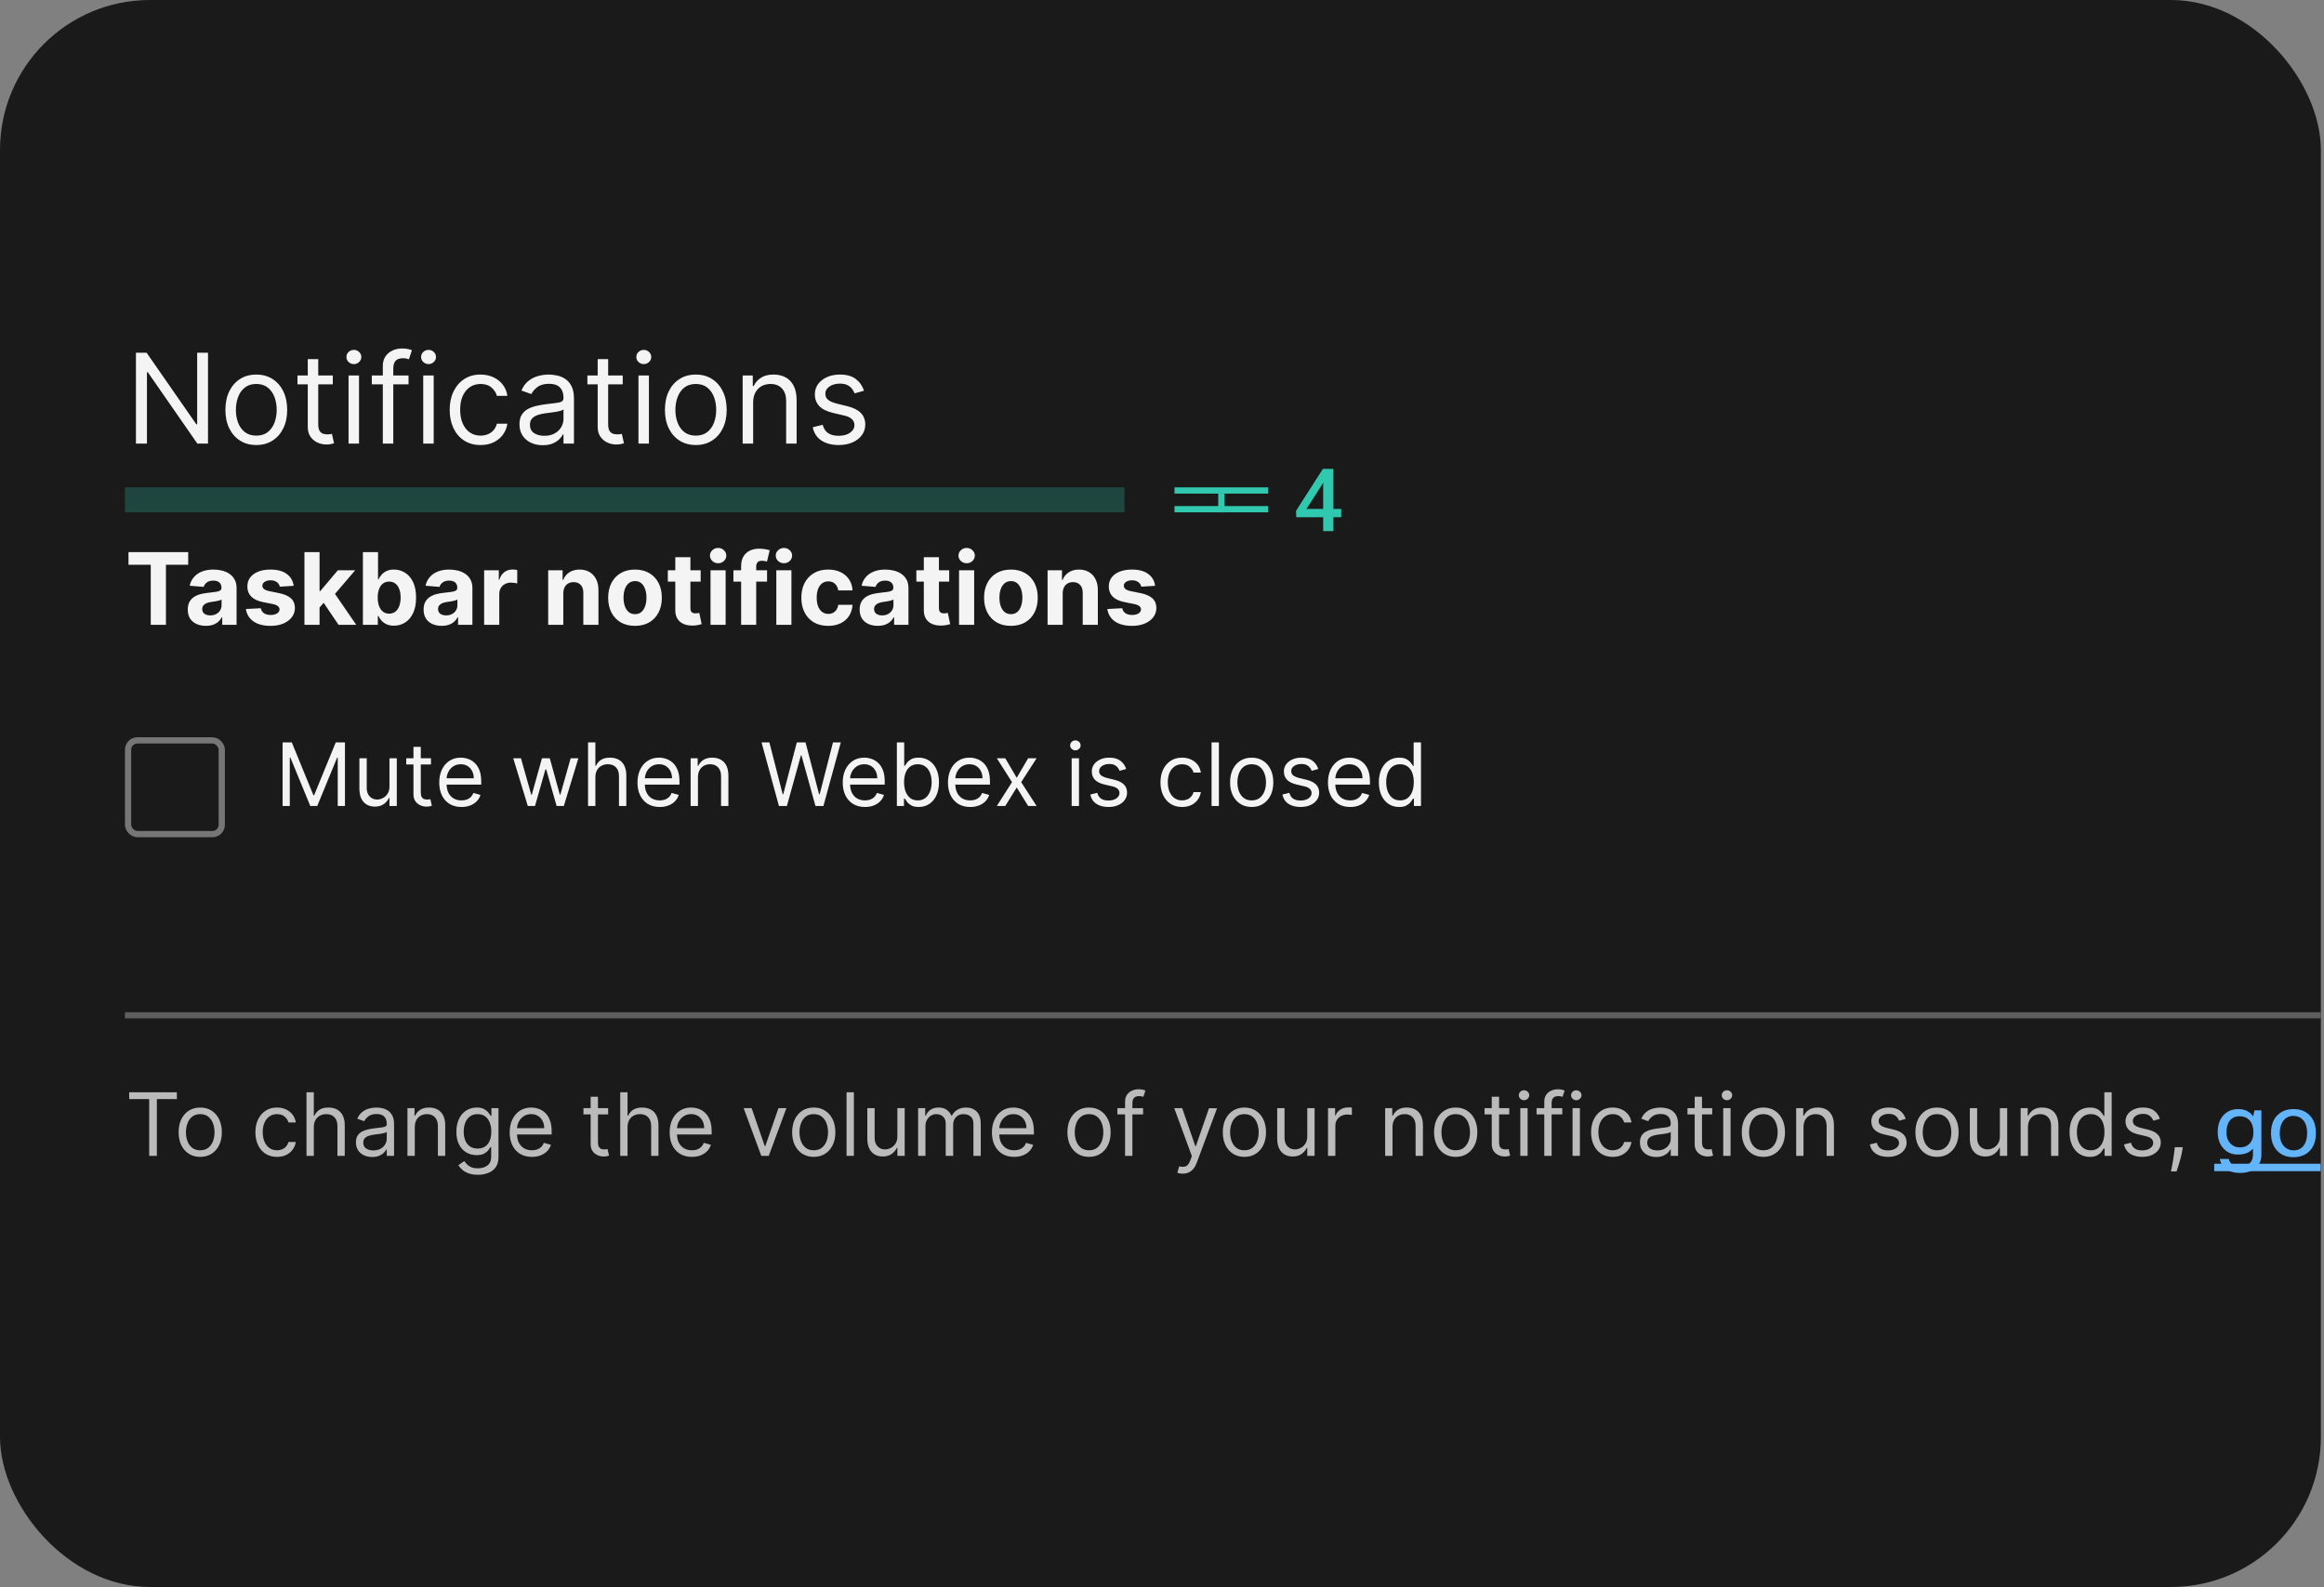 <svg width="372" height="254" viewBox="0 0 372 254" fill="none" xmlns="http://www.w3.org/2000/svg">
<rect x="0" y="0" width="372" height="254" fill="#808080" stroke="none"/>
<g clip-path="url(#clip0_333_11709)">
<rect width="371.5" height="254" rx="24" fill="#1A1A1A"/>
<g clip-path="url(#clip1_333_11709)">
<mask id="mask0_333_11709" style="mask-type:luminance" maskUnits="userSpaceOnUse" x="0" y="32" width="532" height="190">
<rect y="32" width="532" height="190" fill="white"/>
</mask>
<g mask="url(#mask0_333_11709)">
<path d="M33.295 56.455V71H31.591L23.665 59.58H23.523V71H21.761V56.455H23.466L31.421 67.903H31.562V56.455H33.295ZM41.025 71.227C40.04 71.227 39.175 70.993 38.432 70.524C37.694 70.055 37.116 69.4 36.699 68.557C36.287 67.714 36.081 66.729 36.081 65.602C36.081 64.466 36.287 63.474 36.699 62.626C37.116 61.779 37.694 61.121 38.432 60.652C39.175 60.183 40.04 59.949 41.025 59.949C42.009 59.949 42.871 60.183 43.61 60.652C44.353 61.121 44.931 61.779 45.343 62.626C45.759 63.474 45.968 64.466 45.968 65.602C45.968 66.729 45.759 67.714 45.343 68.557C44.931 69.4 44.353 70.055 43.61 70.524C42.871 70.993 42.009 71.227 41.025 71.227ZM41.025 69.722C41.773 69.722 42.388 69.53 42.871 69.146C43.354 68.763 43.712 68.258 43.944 67.633C44.175 67.008 44.291 66.331 44.291 65.602C44.291 64.873 44.175 64.194 43.944 63.564C43.712 62.934 43.354 62.425 42.871 62.037C42.388 61.649 41.773 61.455 41.025 61.455C40.276 61.455 39.661 61.649 39.178 62.037C38.695 62.425 38.337 62.934 38.105 63.564C37.873 64.194 37.758 64.873 37.758 65.602C37.758 66.331 37.873 67.008 38.105 67.633C38.337 68.258 38.695 68.763 39.178 69.146C39.661 69.53 40.276 69.722 41.025 69.722ZM53.271 60.091V61.511H47.617V60.091H53.271ZM49.265 57.477H50.941V67.875C50.941 68.349 51.01 68.704 51.147 68.94C51.289 69.172 51.469 69.329 51.687 69.409C51.909 69.485 52.144 69.523 52.39 69.523C52.575 69.523 52.726 69.513 52.844 69.494C52.963 69.471 53.057 69.452 53.129 69.438L53.469 70.943C53.356 70.986 53.197 71.028 52.994 71.071C52.79 71.118 52.532 71.142 52.219 71.142C51.746 71.142 51.282 71.04 50.827 70.837C50.378 70.633 50.004 70.323 49.705 69.906C49.412 69.49 49.265 68.964 49.265 68.329V57.477ZM55.792 71V60.091H57.468V71H55.792ZM56.644 58.273C56.318 58.273 56.036 58.161 55.799 57.939C55.567 57.716 55.451 57.449 55.451 57.136C55.451 56.824 55.567 56.556 55.799 56.334C56.036 56.111 56.318 56 56.644 56C56.971 56 57.25 56.111 57.482 56.334C57.719 56.556 57.837 56.824 57.837 57.136C57.837 57.449 57.719 57.716 57.482 57.939C57.25 58.161 56.971 58.273 56.644 58.273ZM65.396 60.091V61.511H59.515V60.091H65.396ZM61.277 71V58.585C61.277 57.96 61.423 57.439 61.717 57.023C62.011 56.606 62.392 56.294 62.86 56.085C63.329 55.877 63.824 55.773 64.345 55.773C64.757 55.773 65.093 55.806 65.353 55.872C65.614 55.938 65.808 56 65.936 56.057L65.453 57.506C65.368 57.477 65.249 57.442 65.098 57.399C64.951 57.356 64.757 57.335 64.515 57.335C63.961 57.335 63.561 57.475 63.315 57.754C63.074 58.034 62.953 58.443 62.953 58.983V71H61.277ZM67.745 71V60.091H69.421V71H67.745ZM68.597 58.273C68.271 58.273 67.989 58.161 67.752 57.939C67.52 57.716 67.404 57.449 67.404 57.136C67.404 56.824 67.52 56.556 67.752 56.334C67.989 56.111 68.271 56 68.597 56C68.924 56 69.203 56.111 69.435 56.334C69.672 56.556 69.79 56.824 69.79 57.136C69.79 57.449 69.672 57.716 69.435 57.939C69.203 58.161 68.924 58.273 68.597 58.273ZM76.923 71.227C75.9 71.227 75.019 70.986 74.281 70.503C73.542 70.02 72.974 69.355 72.576 68.507C72.179 67.66 71.98 66.691 71.98 65.602C71.98 64.494 72.183 63.517 72.591 62.669C73.002 61.817 73.575 61.151 74.309 60.673C75.048 60.19 75.91 59.949 76.894 59.949C77.662 59.949 78.353 60.091 78.968 60.375C79.584 60.659 80.088 61.057 80.481 61.568C80.874 62.08 81.118 62.676 81.213 63.358H79.537C79.409 62.861 79.125 62.42 78.684 62.037C78.249 61.649 77.662 61.455 76.923 61.455C76.269 61.455 75.697 61.625 75.204 61.966C74.716 62.302 74.335 62.778 74.061 63.394C73.791 64.004 73.656 64.722 73.656 65.546C73.656 66.388 73.788 67.122 74.054 67.747C74.323 68.372 74.702 68.858 75.19 69.203C75.682 69.549 76.26 69.722 76.923 69.722C77.359 69.722 77.754 69.646 78.109 69.494C78.464 69.343 78.765 69.125 79.011 68.841C79.257 68.557 79.432 68.216 79.537 67.818H81.213C81.118 68.462 80.884 69.042 80.51 69.558C80.14 70.07 79.65 70.477 79.039 70.78C78.433 71.078 77.728 71.227 76.923 71.227ZM86.873 71.256C86.182 71.256 85.555 71.126 84.991 70.865C84.428 70.6 83.98 70.219 83.649 69.722C83.317 69.22 83.152 68.614 83.152 67.903C83.152 67.278 83.275 66.772 83.521 66.383C83.767 65.99 84.096 65.683 84.508 65.46C84.92 65.238 85.375 65.072 85.872 64.963C86.374 64.849 86.878 64.76 87.385 64.693C88.047 64.608 88.585 64.544 88.997 64.501C89.413 64.454 89.716 64.376 89.906 64.267C90.1 64.158 90.197 63.969 90.197 63.699V63.642C90.197 62.941 90.005 62.397 89.622 62.008C89.243 61.62 88.668 61.426 87.896 61.426C87.096 61.426 86.468 61.601 86.014 61.952C85.559 62.302 85.24 62.676 85.055 63.074L83.464 62.506C83.748 61.843 84.127 61.327 84.6 60.957C85.079 60.583 85.6 60.323 86.163 60.176C86.731 60.025 87.29 59.949 87.839 59.949C88.189 59.949 88.592 59.992 89.046 60.077C89.506 60.157 89.948 60.325 90.375 60.581C90.805 60.837 91.163 61.222 91.447 61.739C91.731 62.255 91.873 62.946 91.873 63.812V71H90.197V69.523H90.112C89.998 69.76 89.809 70.013 89.544 70.283C89.278 70.553 88.926 70.782 88.485 70.972C88.045 71.161 87.508 71.256 86.873 71.256ZM87.129 69.75C87.792 69.75 88.35 69.62 88.805 69.359C89.264 69.099 89.61 68.763 89.842 68.351C90.079 67.939 90.197 67.506 90.197 67.051V65.517C90.126 65.602 89.97 65.68 89.728 65.751C89.492 65.818 89.217 65.877 88.904 65.929C88.597 65.976 88.296 66.019 88.002 66.057C87.714 66.09 87.479 66.118 87.299 66.142C86.864 66.199 86.457 66.291 86.078 66.419C85.704 66.542 85.401 66.729 85.169 66.98C84.941 67.226 84.828 67.562 84.828 67.989C84.828 68.571 85.043 69.011 85.474 69.31C85.91 69.603 86.461 69.75 87.129 69.75ZM99.677 60.091V61.511H94.023V60.091H99.677ZM95.671 57.477H97.347V67.875C97.347 68.349 97.416 68.704 97.553 68.94C97.695 69.172 97.875 69.329 98.093 69.409C98.316 69.485 98.55 69.523 98.796 69.523C98.981 69.523 99.132 69.513 99.251 69.494C99.369 69.471 99.464 69.452 99.535 69.438L99.876 70.943C99.762 70.986 99.603 71.028 99.4 71.071C99.196 71.118 98.938 71.142 98.626 71.142C98.152 71.142 97.688 71.04 97.234 70.837C96.784 70.633 96.41 70.323 96.112 69.906C95.818 69.49 95.671 68.964 95.671 68.329V57.477ZM102.198 71V60.091H103.874V71H102.198ZM103.05 58.273C102.724 58.273 102.442 58.161 102.205 57.939C101.973 57.716 101.857 57.449 101.857 57.136C101.857 56.824 101.973 56.556 102.205 56.334C102.442 56.111 102.724 56 103.05 56C103.377 56 103.656 56.111 103.888 56.334C104.125 56.556 104.244 56.824 104.244 57.136C104.244 57.449 104.125 57.716 103.888 57.939C103.656 58.161 103.377 58.273 103.05 58.273ZM111.376 71.227C110.391 71.227 109.527 70.993 108.784 70.524C108.045 70.055 107.467 69.4 107.051 68.557C106.639 67.714 106.433 66.729 106.433 65.602C106.433 64.466 106.639 63.474 107.051 62.626C107.467 61.779 108.045 61.121 108.784 60.652C109.527 60.183 110.391 59.949 111.376 59.949C112.361 59.949 113.223 60.183 113.961 60.652C114.705 61.121 115.282 61.779 115.694 62.626C116.111 63.474 116.319 64.466 116.319 65.602C116.319 66.729 116.111 67.714 115.694 68.557C115.282 69.4 114.705 70.055 113.961 70.524C113.223 70.993 112.361 71.227 111.376 71.227ZM111.376 69.722C112.124 69.722 112.74 69.53 113.223 69.146C113.706 68.763 114.063 68.258 114.295 67.633C114.527 67.008 114.643 66.331 114.643 65.602C114.643 64.873 114.527 64.194 114.295 63.564C114.063 62.934 113.706 62.425 113.223 62.037C112.74 61.649 112.124 61.455 111.376 61.455C110.628 61.455 110.012 61.649 109.529 62.037C109.047 62.425 108.689 62.934 108.457 63.564C108.225 64.194 108.109 64.873 108.109 65.602C108.109 66.331 108.225 67.008 108.457 67.633C108.689 68.258 109.047 68.763 109.529 69.146C110.012 69.53 110.628 69.722 111.376 69.722ZM120.554 64.438V71H118.878V60.091H120.497V61.795H120.639C120.895 61.242 121.283 60.796 121.804 60.46C122.325 60.119 122.997 59.949 123.821 59.949C124.56 59.949 125.206 60.1 125.76 60.403C126.314 60.702 126.745 61.156 127.053 61.767C127.36 62.373 127.514 63.14 127.514 64.068V71H125.838V64.182C125.838 63.325 125.616 62.657 125.17 62.179C124.725 61.696 124.115 61.455 123.338 61.455C122.803 61.455 122.325 61.571 121.903 61.803C121.487 62.035 121.158 62.373 120.916 62.818C120.675 63.263 120.554 63.803 120.554 64.438ZM138.304 62.534L136.799 62.96C136.704 62.709 136.564 62.465 136.38 62.229C136.2 61.987 135.953 61.788 135.641 61.632C135.328 61.476 134.928 61.398 134.441 61.398C133.773 61.398 133.217 61.552 132.772 61.859C132.331 62.162 132.111 62.548 132.111 63.017C132.111 63.434 132.263 63.763 132.566 64.004C132.869 64.246 133.342 64.447 133.986 64.608L135.605 65.006C136.581 65.242 137.308 65.605 137.786 66.092C138.264 66.575 138.503 67.198 138.503 67.96C138.503 68.585 138.323 69.144 137.963 69.636C137.608 70.129 137.111 70.517 136.472 70.801C135.833 71.085 135.089 71.227 134.242 71.227C133.129 71.227 132.208 70.986 131.479 70.503C130.75 70.02 130.288 69.314 130.094 68.386L131.685 67.989C131.837 68.576 132.123 69.016 132.544 69.31C132.971 69.603 133.527 69.75 134.213 69.75C134.995 69.75 135.615 69.584 136.074 69.253C136.538 68.917 136.77 68.514 136.77 68.046C136.77 67.667 136.638 67.349 136.373 67.094C136.107 66.833 135.7 66.639 135.151 66.511L133.333 66.085C132.334 65.849 131.6 65.481 131.131 64.984C130.667 64.483 130.435 63.855 130.435 63.102C130.435 62.487 130.608 61.942 130.953 61.469C131.304 60.995 131.78 60.624 132.381 60.354C132.987 60.084 133.674 59.949 134.441 59.949C135.52 59.949 136.368 60.186 136.983 60.659C137.604 61.133 138.044 61.758 138.304 62.534Z" fill="white" fill-opacity="0.95"/>
<path d="M20.568 90.392V88.364H30.125V90.392H26.562V100H24.131V90.392H20.568ZM32.955 100.165C32.398 100.165 31.901 100.068 31.466 99.875C31.03 99.678 30.686 99.388 30.432 99.006C30.182 98.619 30.057 98.138 30.057 97.562C30.057 97.078 30.146 96.671 30.324 96.341C30.502 96.011 30.744 95.746 31.051 95.546C31.358 95.345 31.706 95.193 32.097 95.091C32.49 94.989 32.903 94.917 33.335 94.875C33.843 94.822 34.252 94.773 34.562 94.727C34.873 94.678 35.099 94.606 35.239 94.511C35.379 94.417 35.449 94.276 35.449 94.091V94.057C35.449 93.697 35.335 93.419 35.108 93.222C34.885 93.025 34.566 92.926 34.153 92.926C33.718 92.926 33.371 93.023 33.114 93.216C32.856 93.405 32.686 93.644 32.602 93.932L30.364 93.75C30.477 93.22 30.701 92.761 31.034 92.375C31.367 91.985 31.797 91.686 32.324 91.477C32.854 91.265 33.468 91.159 34.165 91.159C34.65 91.159 35.114 91.216 35.557 91.329C36.004 91.443 36.4 91.619 36.744 91.858C37.093 92.097 37.367 92.403 37.568 92.778C37.769 93.15 37.869 93.595 37.869 94.114V100H35.574V98.79H35.506C35.365 99.062 35.178 99.303 34.943 99.511C34.708 99.716 34.426 99.877 34.097 99.994C33.767 100.108 33.386 100.165 32.955 100.165ZM33.648 98.494C34.004 98.494 34.318 98.424 34.591 98.284C34.864 98.14 35.078 97.947 35.233 97.704C35.388 97.462 35.466 97.188 35.466 96.881V95.954C35.39 96.004 35.286 96.049 35.153 96.091C35.025 96.129 34.879 96.165 34.716 96.199C34.553 96.229 34.39 96.258 34.227 96.284C34.064 96.307 33.917 96.328 33.784 96.347C33.5 96.388 33.252 96.454 33.04 96.546C32.828 96.636 32.663 96.76 32.545 96.915C32.428 97.066 32.369 97.256 32.369 97.483C32.369 97.812 32.489 98.064 32.727 98.239C32.97 98.409 33.276 98.494 33.648 98.494ZM47.008 93.761L44.793 93.898C44.755 93.708 44.673 93.538 44.548 93.386C44.423 93.231 44.258 93.108 44.054 93.017C43.853 92.922 43.613 92.875 43.332 92.875C42.957 92.875 42.641 92.954 42.383 93.114C42.126 93.269 41.997 93.477 41.997 93.739C41.997 93.947 42.081 94.123 42.247 94.267C42.414 94.411 42.7 94.526 43.105 94.614L44.685 94.932C45.533 95.106 46.166 95.386 46.582 95.773C46.999 96.159 47.207 96.667 47.207 97.296C47.207 97.867 47.039 98.369 46.702 98.801C46.368 99.233 45.91 99.57 45.327 99.812C44.747 100.051 44.079 100.17 43.321 100.17C42.166 100.17 41.245 99.93 40.56 99.449C39.878 98.964 39.478 98.305 39.361 97.472L41.742 97.347C41.813 97.699 41.988 97.968 42.264 98.153C42.541 98.335 42.895 98.426 43.327 98.426C43.751 98.426 44.092 98.345 44.349 98.182C44.611 98.015 44.743 97.801 44.747 97.54C44.743 97.32 44.651 97.14 44.469 97C44.287 96.856 44.007 96.746 43.628 96.671L42.117 96.369C41.264 96.199 40.63 95.903 40.213 95.483C39.8 95.062 39.594 94.526 39.594 93.875C39.594 93.314 39.745 92.831 40.048 92.426C40.355 92.021 40.785 91.708 41.338 91.489C41.895 91.269 42.546 91.159 43.293 91.159C44.395 91.159 45.262 91.392 45.895 91.858C46.531 92.324 46.903 92.958 47.008 93.761ZM50.925 97.489L50.93 94.585H51.283L54.078 91.273H56.856L53.101 95.659H52.527L50.925 97.489ZM48.731 100V88.364H51.152V100H48.731ZM54.186 100L51.618 96.199L53.231 94.489L57.021 100H54.186ZM58.09 100V88.364H60.51V92.739H60.584C60.69 92.504 60.843 92.265 61.044 92.023C61.249 91.776 61.514 91.572 61.84 91.409C62.169 91.242 62.578 91.159 63.067 91.159C63.703 91.159 64.29 91.326 64.828 91.659C65.366 91.989 65.796 92.487 66.118 93.153C66.44 93.816 66.601 94.648 66.601 95.648C66.601 96.621 66.444 97.443 66.129 98.114C65.819 98.78 65.394 99.286 64.856 99.631C64.322 99.972 63.724 100.142 63.061 100.142C62.591 100.142 62.192 100.064 61.862 99.909C61.536 99.754 61.269 99.559 61.061 99.324C60.853 99.085 60.694 98.845 60.584 98.602H60.476V100H58.09ZM60.459 95.636C60.459 96.155 60.531 96.608 60.675 96.994C60.819 97.381 61.027 97.682 61.3 97.898C61.572 98.11 61.904 98.216 62.294 98.216C62.688 98.216 63.021 98.108 63.294 97.892C63.567 97.672 63.773 97.369 63.913 96.983C64.057 96.593 64.129 96.144 64.129 95.636C64.129 95.133 64.059 94.689 63.919 94.307C63.779 93.924 63.572 93.625 63.3 93.409C63.027 93.193 62.692 93.085 62.294 93.085C61.9 93.085 61.567 93.189 61.294 93.398C61.025 93.606 60.819 93.901 60.675 94.284C60.531 94.667 60.459 95.117 60.459 95.636ZM70.704 100.165C70.148 100.165 69.651 100.068 69.216 99.875C68.78 99.678 68.436 99.388 68.182 99.006C67.932 98.619 67.807 98.138 67.807 97.562C67.807 97.078 67.896 96.671 68.074 96.341C68.252 96.011 68.494 95.746 68.801 95.546C69.108 95.345 69.456 95.193 69.847 95.091C70.24 94.989 70.653 94.917 71.085 94.875C71.593 94.822 72.002 94.773 72.312 94.727C72.623 94.678 72.849 94.606 72.989 94.511C73.129 94.417 73.199 94.276 73.199 94.091V94.057C73.199 93.697 73.085 93.419 72.858 93.222C72.635 93.025 72.316 92.926 71.903 92.926C71.468 92.926 71.121 93.023 70.864 93.216C70.606 93.405 70.436 93.644 70.352 93.932L68.114 93.75C68.227 93.22 68.451 92.761 68.784 92.375C69.117 91.985 69.547 91.686 70.074 91.477C70.604 91.265 71.218 91.159 71.915 91.159C72.4 91.159 72.864 91.216 73.307 91.329C73.754 91.443 74.15 91.619 74.494 91.858C74.843 92.097 75.117 92.403 75.318 92.778C75.519 93.15 75.619 93.595 75.619 94.114V100H73.324V98.79H73.256C73.115 99.062 72.928 99.303 72.693 99.511C72.458 99.716 72.176 99.877 71.847 99.994C71.517 100.108 71.136 100.165 70.704 100.165ZM71.398 98.494C71.754 98.494 72.068 98.424 72.341 98.284C72.614 98.14 72.828 97.947 72.983 97.704C73.138 97.462 73.216 97.188 73.216 96.881V95.954C73.14 96.004 73.036 96.049 72.903 96.091C72.775 96.129 72.629 96.165 72.466 96.199C72.303 96.229 72.14 96.258 71.977 96.284C71.814 96.307 71.667 96.328 71.534 96.347C71.25 96.388 71.002 96.454 70.79 96.546C70.578 96.636 70.413 96.76 70.296 96.915C70.178 97.066 70.119 97.256 70.119 97.483C70.119 97.812 70.239 98.064 70.477 98.239C70.72 98.409 71.026 98.494 71.398 98.494ZM77.497 100V91.273H79.844V92.796H79.935C80.094 92.254 80.361 91.845 80.736 91.568C81.111 91.288 81.543 91.148 82.031 91.148C82.153 91.148 82.283 91.155 82.423 91.171C82.563 91.186 82.687 91.206 82.793 91.233V93.381C82.679 93.347 82.522 93.316 82.321 93.29C82.12 93.263 81.937 93.25 81.77 93.25C81.414 93.25 81.096 93.328 80.815 93.483C80.539 93.635 80.319 93.847 80.156 94.119C79.997 94.392 79.918 94.706 79.918 95.062V100H77.497ZM90.168 94.954V100H87.747V91.273H90.054V92.812H90.156C90.349 92.305 90.673 91.903 91.128 91.608C91.582 91.309 92.133 91.159 92.781 91.159C93.387 91.159 93.916 91.292 94.367 91.557C94.817 91.822 95.168 92.201 95.418 92.693C95.668 93.182 95.793 93.765 95.793 94.443V100H93.372V94.875C93.376 94.341 93.24 93.924 92.963 93.625C92.687 93.322 92.306 93.171 91.821 93.171C91.495 93.171 91.207 93.24 90.957 93.381C90.711 93.521 90.518 93.725 90.378 93.994C90.242 94.26 90.171 94.579 90.168 94.954ZM101.643 100.17C100.761 100.17 99.998 99.983 99.354 99.608C98.713 99.229 98.219 98.703 97.871 98.028C97.522 97.35 97.348 96.564 97.348 95.671C97.348 94.769 97.522 93.981 97.871 93.307C98.219 92.629 98.713 92.102 99.354 91.727C99.998 91.349 100.761 91.159 101.643 91.159C102.526 91.159 103.287 91.349 103.928 91.727C104.571 92.102 105.068 92.629 105.416 93.307C105.765 93.981 105.939 94.769 105.939 95.671C105.939 96.564 105.765 97.35 105.416 98.028C105.068 98.703 104.571 99.229 103.928 99.608C103.287 99.983 102.526 100.17 101.643 100.17ZM101.655 98.296C102.056 98.296 102.392 98.182 102.661 97.954C102.929 97.724 103.132 97.409 103.268 97.011C103.409 96.614 103.479 96.161 103.479 95.653C103.479 95.146 103.409 94.693 103.268 94.296C103.132 93.898 102.929 93.583 102.661 93.352C102.392 93.121 102.056 93.006 101.655 93.006C101.25 93.006 100.909 93.121 100.632 93.352C100.359 93.583 100.153 93.898 100.013 94.296C99.876 94.693 99.808 95.146 99.808 95.653C99.808 96.161 99.876 96.614 100.013 97.011C100.153 97.409 100.359 97.724 100.632 97.954C100.909 98.182 101.25 98.296 101.655 98.296ZM112.155 91.273V93.091H106.899V91.273H112.155ZM108.092 89.182H110.513V97.318C110.513 97.542 110.547 97.716 110.615 97.841C110.683 97.962 110.778 98.047 110.899 98.097C111.024 98.146 111.168 98.171 111.331 98.171C111.445 98.171 111.558 98.161 111.672 98.142C111.786 98.119 111.873 98.102 111.933 98.091L112.314 99.892C112.193 99.93 112.022 99.974 111.803 100.023C111.583 100.076 111.316 100.108 111.001 100.119C110.418 100.142 109.907 100.064 109.467 99.886C109.032 99.708 108.693 99.432 108.45 99.057C108.208 98.682 108.089 98.208 108.092 97.636V89.182ZM113.732 100V91.273H116.152V100H113.732ZM114.953 90.148C114.593 90.148 114.285 90.028 114.027 89.79C113.769 89.547 113.641 89.258 113.641 88.921C113.641 88.587 113.769 88.301 114.027 88.062C114.285 87.82 114.591 87.699 114.947 87.699C115.311 87.699 115.62 87.82 115.874 88.062C116.131 88.301 116.26 88.587 116.26 88.921C116.26 89.258 116.131 89.547 115.874 89.79C115.62 90.028 115.313 90.148 114.953 90.148ZM122.784 91.273V93.091H117.398V91.273H122.784ZM118.631 100V90.642C118.631 90.01 118.754 89.485 119 89.068C119.25 88.651 119.591 88.339 120.023 88.131C120.455 87.922 120.945 87.818 121.494 87.818C121.866 87.818 122.205 87.847 122.511 87.903C122.822 87.96 123.053 88.011 123.205 88.057L122.773 89.875C122.678 89.845 122.561 89.816 122.42 89.79C122.284 89.763 122.144 89.75 122 89.75C121.644 89.75 121.396 89.833 121.256 90C121.116 90.163 121.045 90.392 121.045 90.688V100H118.631ZM124.263 100V91.273H126.683V100H124.263ZM125.484 90.148C125.125 90.148 124.816 90.028 124.558 89.79C124.301 89.547 124.172 89.258 124.172 88.921C124.172 88.587 124.301 88.301 124.558 88.062C124.816 87.82 125.123 87.699 125.479 87.699C125.842 87.699 126.151 87.82 126.405 88.062C126.662 88.301 126.791 88.587 126.791 88.921C126.791 89.258 126.662 89.547 126.405 89.79C126.151 90.028 125.844 90.148 125.484 90.148ZM132.565 100.17C131.671 100.17 130.902 99.981 130.259 99.602C129.618 99.22 129.126 98.689 128.781 98.011C128.44 97.333 128.27 96.553 128.27 95.671C128.27 94.776 128.442 93.992 128.787 93.318C129.135 92.64 129.63 92.112 130.27 91.733C130.91 91.35 131.671 91.159 132.554 91.159C133.315 91.159 133.982 91.297 134.554 91.574C135.126 91.85 135.579 92.239 135.912 92.739C136.245 93.239 136.429 93.826 136.463 94.5H134.179C134.115 94.064 133.944 93.714 133.668 93.449C133.395 93.18 133.037 93.046 132.594 93.046C132.219 93.046 131.891 93.148 131.611 93.352C131.334 93.553 131.118 93.847 130.963 94.233C130.808 94.619 130.73 95.087 130.73 95.636C130.73 96.193 130.806 96.667 130.957 97.057C131.113 97.447 131.33 97.744 131.611 97.949C131.891 98.153 132.219 98.256 132.594 98.256C132.87 98.256 133.118 98.199 133.338 98.085C133.562 97.972 133.745 97.807 133.889 97.591C134.037 97.371 134.134 97.108 134.179 96.801H136.463C136.425 97.468 136.243 98.055 135.918 98.562C135.596 99.066 135.151 99.46 134.582 99.744C134.014 100.028 133.342 100.17 132.565 100.17ZM140.501 100.165C139.945 100.165 139.448 100.068 139.013 99.875C138.577 99.678 138.232 99.388 137.979 99.006C137.729 98.619 137.604 98.138 137.604 97.562C137.604 97.078 137.693 96.671 137.871 96.341C138.049 96.011 138.291 95.746 138.598 95.546C138.905 95.345 139.253 95.193 139.643 95.091C140.037 94.989 140.45 94.917 140.882 94.875C141.39 94.822 141.799 94.773 142.109 94.727C142.42 94.678 142.645 94.606 142.786 94.511C142.926 94.417 142.996 94.276 142.996 94.091V94.057C142.996 93.697 142.882 93.419 142.655 93.222C142.431 93.025 142.113 92.926 141.7 92.926C141.265 92.926 140.918 93.023 140.661 93.216C140.403 93.405 140.232 93.644 140.149 93.932L137.911 93.75C138.024 93.22 138.248 92.761 138.581 92.375C138.914 91.985 139.344 91.686 139.871 91.477C140.401 91.265 141.015 91.159 141.712 91.159C142.196 91.159 142.661 91.216 143.104 91.329C143.551 91.443 143.946 91.619 144.291 91.858C144.64 92.097 144.914 92.403 145.115 92.778C145.316 93.15 145.416 93.595 145.416 94.114V100H143.121V98.79H143.053C142.912 99.062 142.725 99.303 142.49 99.511C142.255 99.716 141.973 99.877 141.643 99.994C141.314 100.108 140.933 100.165 140.501 100.165ZM141.195 98.494C141.551 98.494 141.865 98.424 142.138 98.284C142.411 98.14 142.625 97.947 142.78 97.704C142.935 97.462 143.013 97.188 143.013 96.881V95.954C142.937 96.004 142.833 96.049 142.7 96.091C142.571 96.129 142.426 96.165 142.263 96.199C142.1 96.229 141.937 96.258 141.774 96.284C141.611 96.307 141.464 96.328 141.331 96.347C141.047 96.388 140.799 96.454 140.587 96.546C140.375 96.636 140.21 96.76 140.092 96.915C139.975 97.066 139.916 97.256 139.916 97.483C139.916 97.812 140.036 98.064 140.274 98.239C140.517 98.409 140.823 98.494 141.195 98.494ZM151.936 91.273V93.091H146.68V91.273H151.936ZM147.874 89.182H150.294V97.318C150.294 97.542 150.328 97.716 150.396 97.841C150.464 97.962 150.559 98.047 150.68 98.097C150.805 98.146 150.949 98.171 151.112 98.171C151.226 98.171 151.339 98.161 151.453 98.142C151.567 98.119 151.654 98.102 151.714 98.091L152.095 99.892C151.974 99.93 151.804 99.974 151.584 100.023C151.364 100.076 151.097 100.108 150.783 100.119C150.199 100.142 149.688 100.064 149.249 99.886C148.813 99.708 148.474 99.432 148.232 99.057C147.989 98.682 147.87 98.208 147.874 97.636V89.182ZM153.513 100V91.273H155.933V100H153.513ZM154.734 90.148C154.375 90.148 154.066 90.028 153.808 89.79C153.551 89.547 153.422 89.258 153.422 88.921C153.422 88.587 153.551 88.301 153.808 88.062C154.066 87.82 154.373 87.699 154.729 87.699C155.092 87.699 155.401 87.82 155.655 88.062C155.912 88.301 156.041 88.587 156.041 88.921C156.041 89.258 155.912 89.547 155.655 89.79C155.401 90.028 155.094 90.148 154.734 90.148ZM161.815 100.17C160.933 100.17 160.17 99.983 159.526 99.608C158.885 99.229 158.391 98.703 158.043 98.028C157.694 97.35 157.52 96.564 157.52 95.671C157.52 94.769 157.694 93.981 158.043 93.307C158.391 92.629 158.885 92.102 159.526 91.727C160.17 91.349 160.933 91.159 161.815 91.159C162.698 91.159 163.459 91.349 164.099 91.727C164.743 92.102 165.24 92.629 165.588 93.307C165.937 93.981 166.111 94.769 166.111 95.671C166.111 96.564 165.937 97.35 165.588 98.028C165.24 98.703 164.743 99.229 164.099 99.608C163.459 99.983 162.698 100.17 161.815 100.17ZM161.827 98.296C162.228 98.296 162.563 98.182 162.832 97.954C163.101 97.724 163.304 97.409 163.44 97.011C163.58 96.614 163.651 96.161 163.651 95.653C163.651 95.146 163.58 94.693 163.44 94.296C163.304 93.898 163.101 93.583 162.832 93.352C162.563 93.121 162.228 93.006 161.827 93.006C161.421 93.006 161.08 93.121 160.804 93.352C160.531 93.583 160.325 93.898 160.185 94.296C160.048 94.693 159.98 95.146 159.98 95.653C159.98 96.161 160.048 96.614 160.185 97.011C160.325 97.409 160.531 97.724 160.804 97.954C161.08 98.182 161.421 98.296 161.827 98.296ZM170.105 94.954V100H167.685V91.273H169.991V92.812H170.094C170.287 92.305 170.611 91.903 171.065 91.608C171.52 91.309 172.071 91.159 172.719 91.159C173.325 91.159 173.853 91.292 174.304 91.557C174.755 91.822 175.105 92.201 175.355 92.693C175.605 93.182 175.73 93.765 175.73 94.443V100H173.31V94.875C173.313 94.341 173.177 93.924 172.901 93.625C172.624 93.322 172.243 93.171 171.759 93.171C171.433 93.171 171.145 93.24 170.895 93.381C170.649 93.521 170.455 93.725 170.315 93.994C170.179 94.26 170.109 94.579 170.105 94.954ZM184.899 93.761L182.683 93.898C182.645 93.708 182.564 93.538 182.439 93.386C182.314 93.231 182.149 93.108 181.945 93.017C181.744 92.922 181.503 92.875 181.223 92.875C180.848 92.875 180.532 92.954 180.274 93.114C180.017 93.269 179.888 93.477 179.888 93.739C179.888 93.947 179.971 94.123 180.138 94.267C180.304 94.411 180.59 94.526 180.996 94.614L182.575 94.932C183.424 95.106 184.056 95.386 184.473 95.773C184.89 96.159 185.098 96.667 185.098 97.296C185.098 97.867 184.929 98.369 184.592 98.801C184.259 99.233 183.801 99.57 183.217 99.812C182.638 100.051 181.969 100.17 181.212 100.17C180.056 100.17 179.136 99.93 178.45 99.449C177.768 98.964 177.369 98.305 177.251 97.472L179.632 97.347C179.704 97.699 179.878 97.968 180.155 98.153C180.431 98.335 180.786 98.426 181.217 98.426C181.642 98.426 181.982 98.345 182.24 98.182C182.501 98.015 182.634 97.801 182.638 97.54C182.634 97.32 182.541 97.14 182.359 97C182.178 96.856 181.897 96.746 181.518 96.671L180.007 96.369C179.155 96.199 178.52 95.903 178.104 95.483C177.691 95.062 177.484 94.526 177.484 93.875C177.484 93.314 177.636 92.831 177.939 92.426C178.246 92.021 178.676 91.708 179.229 91.489C179.786 91.269 180.437 91.159 181.183 91.159C182.286 91.159 183.153 91.392 183.786 91.858C184.422 92.324 184.793 92.958 184.899 93.761Z" fill="white" fill-opacity="0.95"/>
<rect width="476" height="1" transform="translate(20 162)" fill="white" fill-opacity="0.3"/>
<path d="M20.676 175.912V174.818H28.312V175.912H25.111V185H23.878V175.912H20.676ZM32.051 185.159C31.362 185.159 30.757 184.995 30.236 184.667C29.72 184.339 29.315 183.88 29.023 183.29C28.735 182.7 28.591 182.01 28.591 181.222C28.591 180.426 28.735 179.732 29.023 179.138C29.315 178.545 29.72 178.085 30.236 177.756C30.757 177.428 31.362 177.264 32.051 177.264C32.74 177.264 33.344 177.428 33.861 177.756C34.381 178.085 34.785 178.545 35.074 179.138C35.365 179.732 35.511 180.426 35.511 181.222C35.511 182.01 35.365 182.7 35.074 183.29C34.785 183.88 34.381 184.339 33.861 184.667C33.344 184.995 32.74 185.159 32.051 185.159ZM32.051 184.105C32.575 184.105 33.006 183.971 33.344 183.702C33.682 183.434 33.932 183.081 34.094 182.643C34.257 182.206 34.338 181.732 34.338 181.222C34.338 180.711 34.257 180.236 34.094 179.795C33.932 179.354 33.682 178.998 33.344 178.726C33.006 178.454 32.575 178.318 32.051 178.318C31.527 178.318 31.097 178.454 30.759 178.726C30.421 178.998 30.17 179.354 30.008 179.795C29.845 180.236 29.764 180.711 29.764 181.222C29.764 181.732 29.845 182.206 30.008 182.643C30.17 183.081 30.421 183.434 30.759 183.702C31.097 183.971 31.527 184.105 32.051 184.105ZM44.342 185.159C43.626 185.159 43.01 184.99 42.493 184.652C41.976 184.314 41.578 183.848 41.3 183.255C41.021 182.662 40.882 181.984 40.882 181.222C40.882 180.446 41.024 179.762 41.309 179.168C41.598 178.572 41.999 178.106 42.513 177.771C43.03 177.433 43.633 177.264 44.322 177.264C44.859 177.264 45.343 177.364 45.774 177.562C46.205 177.761 46.558 178.04 46.833 178.398C47.108 178.756 47.279 179.173 47.345 179.651H46.172C46.082 179.303 45.883 178.994 45.575 178.726C45.27 178.454 44.859 178.318 44.342 178.318C43.885 178.318 43.484 178.437 43.139 178.676C42.798 178.911 42.531 179.245 42.339 179.675C42.15 180.103 42.055 180.605 42.055 181.182C42.055 181.772 42.148 182.286 42.334 182.723C42.523 183.161 42.788 183.5 43.129 183.742C43.474 183.984 43.878 184.105 44.342 184.105C44.647 184.105 44.924 184.052 45.172 183.946C45.421 183.84 45.632 183.688 45.804 183.489C45.976 183.29 46.099 183.051 46.172 182.773H47.345C47.279 183.223 47.115 183.629 46.853 183.991C46.594 184.349 46.251 184.634 45.824 184.846C45.399 185.055 44.906 185.159 44.342 185.159ZM50.233 180.406V185H49.06V174.818H50.233V178.557H50.333C50.512 178.162 50.78 177.849 51.138 177.617C51.5 177.382 51.98 177.264 52.58 177.264C53.1 177.264 53.556 177.369 53.947 177.577C54.338 177.783 54.642 178.099 54.857 178.527C55.076 178.951 55.185 179.491 55.185 180.148V185H54.012V180.227C54.012 179.621 53.855 179.152 53.54 178.82C53.228 178.486 52.795 178.318 52.242 178.318C51.858 178.318 51.513 178.399 51.208 178.562C50.906 178.724 50.668 178.961 50.492 179.273C50.32 179.584 50.233 179.962 50.233 180.406ZM59.579 185.179C59.095 185.179 58.656 185.088 58.261 184.906C57.867 184.72 57.554 184.453 57.322 184.105C57.09 183.754 56.974 183.33 56.974 182.832C56.974 182.395 57.06 182.04 57.232 181.768C57.405 181.493 57.635 181.278 57.923 181.122C58.212 180.966 58.53 180.85 58.878 180.774C59.229 180.695 59.582 180.632 59.937 180.585C60.401 180.526 60.777 180.481 61.065 180.451C61.357 180.418 61.569 180.363 61.702 180.287C61.838 180.211 61.906 180.078 61.906 179.889V179.849C61.906 179.359 61.771 178.978 61.503 178.706C61.238 178.434 60.835 178.298 60.295 178.298C59.735 178.298 59.295 178.421 58.977 178.666C58.659 178.911 58.435 179.173 58.306 179.452L57.193 179.054C57.391 178.59 57.657 178.229 57.988 177.97C58.323 177.708 58.687 177.526 59.082 177.423C59.479 177.317 59.87 177.264 60.255 177.264C60.5 177.264 60.782 177.294 61.1 177.354C61.422 177.41 61.731 177.528 62.03 177.707C62.331 177.886 62.582 178.156 62.781 178.517C62.979 178.878 63.079 179.362 63.079 179.969V185H61.906V183.966H61.846C61.766 184.132 61.634 184.309 61.448 184.498C61.263 184.687 61.016 184.848 60.707 184.98C60.399 185.113 60.023 185.179 59.579 185.179ZM59.758 184.125C60.222 184.125 60.613 184.034 60.931 183.852C61.253 183.669 61.495 183.434 61.657 183.146C61.823 182.857 61.906 182.554 61.906 182.236V181.162C61.856 181.222 61.746 181.276 61.577 181.326C61.412 181.372 61.219 181.414 61.001 181.45C60.785 181.483 60.575 181.513 60.369 181.54C60.167 181.563 60.003 181.583 59.877 181.599C59.572 181.639 59.287 181.704 59.022 181.793C58.76 181.879 58.548 182.01 58.386 182.186C58.227 182.358 58.147 182.594 58.147 182.892C58.147 183.3 58.298 183.608 58.599 183.817C58.904 184.022 59.291 184.125 59.758 184.125ZM66.394 180.406V185H65.22V177.364H66.354V178.557H66.453C66.632 178.169 66.904 177.857 67.269 177.622C67.633 177.384 68.104 177.264 68.681 177.264C69.198 177.264 69.65 177.37 70.038 177.582C70.426 177.791 70.727 178.109 70.943 178.537C71.158 178.961 71.266 179.498 71.266 180.148V185H70.093V180.227C70.093 179.627 69.937 179.16 69.625 178.825C69.314 178.487 68.886 178.318 68.343 178.318C67.968 178.318 67.633 178.399 67.338 178.562C67.047 178.724 66.816 178.961 66.647 179.273C66.478 179.584 66.394 179.962 66.394 180.406ZM76.492 188.023C75.925 188.023 75.438 187.95 75.031 187.804C74.623 187.661 74.283 187.473 74.011 187.237C73.743 187.005 73.529 186.757 73.37 186.491L74.305 185.835C74.411 185.974 74.545 186.134 74.707 186.312C74.87 186.495 75.092 186.652 75.374 186.785C75.659 186.921 76.031 186.989 76.492 186.989C77.109 186.989 77.617 186.839 78.019 186.541C78.419 186.243 78.62 185.776 78.62 185.139V183.588H78.521C78.434 183.727 78.312 183.9 78.153 184.105C77.997 184.307 77.772 184.488 77.477 184.647C77.185 184.803 76.79 184.881 76.293 184.881C75.677 184.881 75.123 184.735 74.633 184.443C74.146 184.152 73.76 183.727 73.474 183.17C73.193 182.614 73.052 181.937 73.052 181.142C73.052 180.36 73.189 179.679 73.465 179.099C73.74 178.515 74.122 178.065 74.613 177.746C75.103 177.425 75.67 177.264 76.313 177.264C76.81 177.264 77.205 177.347 77.496 177.513C77.791 177.675 78.017 177.861 78.173 178.07C78.332 178.275 78.454 178.444 78.54 178.577H78.66V177.364H79.793V185.219C79.793 185.875 79.644 186.409 79.346 186.82C79.051 187.234 78.653 187.537 78.153 187.729C77.656 187.925 77.102 188.023 76.492 188.023ZM76.452 183.827C76.923 183.827 77.321 183.719 77.646 183.504C77.97 183.288 78.217 182.978 78.386 182.574C78.555 182.17 78.64 181.686 78.64 181.122C78.64 180.572 78.557 180.086 78.391 179.665C78.226 179.245 77.98 178.915 77.656 178.676C77.331 178.437 76.93 178.318 76.452 178.318C75.955 178.318 75.541 178.444 75.21 178.696C74.881 178.948 74.635 179.286 74.469 179.71C74.306 180.134 74.225 180.605 74.225 181.122C74.225 181.652 74.308 182.121 74.474 182.529C74.643 182.933 74.891 183.252 75.219 183.484C75.551 183.712 75.962 183.827 76.452 183.827ZM85.143 185.159C84.407 185.159 83.772 184.997 83.239 184.672C82.708 184.344 82.299 183.886 82.011 183.3C81.726 182.71 81.583 182.024 81.583 181.241C81.583 180.459 81.726 179.77 82.011 179.173C82.299 178.573 82.7 178.106 83.214 177.771C83.731 177.433 84.334 177.264 85.023 177.264C85.421 177.264 85.814 177.33 86.202 177.463C86.59 177.596 86.942 177.811 87.261 178.109C87.579 178.404 87.832 178.795 88.021 179.283C88.21 179.77 88.305 180.37 88.305 181.082V181.58H82.418V180.565H87.112C87.112 180.134 87.025 179.75 86.853 179.412C86.684 179.074 86.442 178.807 86.127 178.612C85.816 178.416 85.448 178.318 85.023 178.318C84.556 178.318 84.152 178.434 83.81 178.666C83.472 178.895 83.212 179.193 83.03 179.561C82.847 179.929 82.756 180.323 82.756 180.744V181.42C82.756 181.997 82.856 182.486 83.055 182.887C83.257 183.285 83.537 183.588 83.895 183.797C84.253 184.002 84.669 184.105 85.143 184.105C85.451 184.105 85.729 184.062 85.978 183.976C86.23 183.886 86.447 183.754 86.629 183.578C86.812 183.399 86.952 183.177 87.052 182.912L88.185 183.23C88.066 183.615 87.865 183.953 87.584 184.244C87.302 184.533 86.954 184.758 86.54 184.92C86.126 185.08 85.66 185.159 85.143 185.159ZM97.348 177.364V178.358H93.391V177.364H97.348ZM94.544 175.534H95.717V182.812C95.717 183.144 95.765 183.393 95.862 183.558C95.961 183.721 96.087 183.83 96.239 183.886C96.395 183.939 96.559 183.966 96.731 183.966C96.861 183.966 96.967 183.959 97.05 183.946C97.133 183.929 97.199 183.916 97.249 183.906L97.487 184.96C97.408 184.99 97.297 185.02 97.154 185.05C97.012 185.083 96.831 185.099 96.612 185.099C96.281 185.099 95.956 185.028 95.638 184.886C95.323 184.743 95.061 184.526 94.852 184.234C94.647 183.943 94.544 183.575 94.544 183.131V175.534ZM100.45 180.406V185H99.277V174.818H100.45V178.557H100.55C100.729 178.162 100.997 177.849 101.355 177.617C101.716 177.382 102.197 177.264 102.797 177.264C103.317 177.264 103.773 177.369 104.164 177.577C104.555 177.783 104.858 178.099 105.074 178.527C105.293 178.951 105.402 179.491 105.402 180.148V185H104.229V180.227C104.229 179.621 104.071 179.152 103.756 178.82C103.445 178.486 103.012 178.318 102.459 178.318C102.074 178.318 101.73 178.399 101.425 178.562C101.123 178.724 100.884 178.961 100.709 179.273C100.536 179.584 100.45 179.962 100.45 180.406ZM110.75 185.159C110.014 185.159 109.38 184.997 108.846 184.672C108.316 184.344 107.906 183.886 107.618 183.3C107.333 182.71 107.191 182.024 107.191 181.241C107.191 180.459 107.333 179.77 107.618 179.173C107.906 178.573 108.307 178.106 108.821 177.771C109.338 177.433 109.941 177.264 110.631 177.264C111.029 177.264 111.421 177.33 111.809 177.463C112.197 177.596 112.55 177.811 112.868 178.109C113.186 178.404 113.44 178.795 113.629 179.283C113.818 179.77 113.912 180.37 113.912 181.082V181.58H108.026V180.565H112.719C112.719 180.134 112.633 179.75 112.46 179.412C112.291 179.074 112.049 178.807 111.735 178.612C111.423 178.416 111.055 178.318 110.631 178.318C110.164 178.318 109.759 178.434 109.418 178.666C109.08 178.895 108.82 179.193 108.637 179.561C108.455 179.929 108.364 180.323 108.364 180.744V181.42C108.364 181.997 108.463 182.486 108.662 182.887C108.864 183.285 109.144 183.588 109.502 183.797C109.86 184.002 110.276 184.105 110.75 184.105C111.058 184.105 111.337 184.062 111.585 183.976C111.837 183.886 112.054 183.754 112.237 183.578C112.419 183.399 112.56 183.177 112.659 182.912L113.793 183.23C113.673 183.615 113.473 183.953 113.191 184.244C112.91 184.533 112.561 184.758 112.147 184.92C111.733 185.08 111.267 185.159 110.75 185.159ZM125.879 177.364L123.055 185H121.862L119.038 177.364H120.311L122.419 183.449H122.498L124.606 177.364H125.879ZM130.256 185.159C129.567 185.159 128.962 184.995 128.442 184.667C127.925 184.339 127.52 183.88 127.229 183.29C126.94 182.7 126.796 182.01 126.796 181.222C126.796 180.426 126.94 179.732 127.229 179.138C127.52 178.545 127.925 178.085 128.442 177.756C128.962 177.428 129.567 177.264 130.256 177.264C130.946 177.264 131.549 177.428 132.066 177.756C132.586 178.085 132.991 178.545 133.279 179.138C133.571 179.732 133.716 180.426 133.716 181.222C133.716 182.01 133.571 182.7 133.279 183.29C132.991 183.88 132.586 184.339 132.066 184.667C131.549 184.995 130.946 185.159 130.256 185.159ZM130.256 184.105C130.78 184.105 131.211 183.971 131.549 183.702C131.887 183.434 132.137 183.081 132.3 182.643C132.462 182.206 132.543 181.732 132.543 181.222C132.543 180.711 132.462 180.236 132.3 179.795C132.137 179.354 131.887 178.998 131.549 178.726C131.211 178.454 130.78 178.318 130.256 178.318C129.733 178.318 129.302 178.454 128.964 178.726C128.626 178.998 128.375 179.354 128.213 179.795C128.05 180.236 127.969 180.711 127.969 181.222C127.969 181.732 128.05 182.206 128.213 182.643C128.375 183.081 128.626 183.434 128.964 183.702C129.302 183.971 129.733 184.105 130.256 184.105ZM136.681 174.818V185H135.507V174.818H136.681ZM143.642 181.878V177.364H144.816V185H143.642V183.707H143.563C143.384 184.095 143.105 184.425 142.727 184.697C142.35 184.965 141.872 185.099 141.296 185.099C140.818 185.099 140.394 184.995 140.023 184.786C139.652 184.574 139.36 184.256 139.148 183.832C138.936 183.404 138.83 182.866 138.83 182.216V177.364H140.003V182.136C140.003 182.693 140.159 183.137 140.47 183.469C140.785 183.8 141.186 183.966 141.673 183.966C141.965 183.966 142.262 183.891 142.563 183.742C142.868 183.593 143.124 183.364 143.329 183.056C143.538 182.748 143.642 182.355 143.642 181.878ZM146.964 185V177.364H148.098V178.557H148.197C148.357 178.149 148.613 177.833 148.968 177.607C149.323 177.379 149.749 177.264 150.246 177.264C150.75 177.264 151.169 177.379 151.504 177.607C151.842 177.833 152.105 178.149 152.294 178.557H152.374C152.569 178.162 152.862 177.849 153.254 177.617C153.645 177.382 154.114 177.264 154.661 177.264C155.343 177.264 155.902 177.478 156.336 177.906C156.77 178.33 156.987 178.991 156.987 179.889V185H155.814V179.889C155.814 179.326 155.66 178.923 155.352 178.681C155.043 178.439 154.68 178.318 154.263 178.318C153.726 178.318 153.31 178.481 153.015 178.805C152.72 179.127 152.572 179.535 152.572 180.028V185H151.379V179.77C151.379 179.336 151.238 178.986 150.957 178.721C150.675 178.452 150.312 178.318 149.868 178.318C149.563 178.318 149.278 178.399 149.013 178.562C148.751 178.724 148.539 178.95 148.376 179.238C148.217 179.523 148.138 179.853 148.138 180.227V185H146.964ZM162.334 185.159C161.598 185.159 160.964 184.997 160.43 184.672C159.9 184.344 159.49 183.886 159.202 183.3C158.917 182.71 158.775 182.024 158.775 181.241C158.775 180.459 158.917 179.77 159.202 179.173C159.49 178.573 159.891 178.106 160.405 177.771C160.922 177.433 161.525 177.264 162.215 177.264C162.613 177.264 163.005 177.33 163.393 177.463C163.781 177.596 164.134 177.811 164.452 178.109C164.77 178.404 165.024 178.795 165.213 179.283C165.402 179.77 165.496 180.37 165.496 181.082V181.58H159.61V180.565H164.303C164.303 180.134 164.217 179.75 164.044 179.412C163.875 179.074 163.633 178.807 163.319 178.612C163.007 178.416 162.639 178.318 162.215 178.318C161.748 178.318 161.343 178.434 161.002 178.666C160.664 178.895 160.404 179.193 160.221 179.561C160.039 179.929 159.948 180.323 159.948 180.744V181.42C159.948 181.997 160.047 182.486 160.246 182.887C160.448 183.285 160.728 183.588 161.086 183.797C161.444 184.002 161.86 184.105 162.334 184.105C162.642 184.105 162.921 184.062 163.169 183.976C163.421 183.886 163.638 183.754 163.821 183.578C164.003 183.399 164.144 183.177 164.243 182.912L165.377 183.23C165.257 183.615 165.057 183.953 164.775 184.244C164.493 184.533 164.145 184.758 163.731 184.92C163.317 185.08 162.851 185.159 162.334 185.159ZM174.321 185.159C173.631 185.159 173.026 184.995 172.506 184.667C171.989 184.339 171.585 183.88 171.293 183.29C171.005 182.7 170.86 182.01 170.86 181.222C170.86 180.426 171.005 179.732 171.293 179.138C171.585 178.545 171.989 178.085 172.506 177.756C173.026 177.428 173.631 177.264 174.321 177.264C175.01 177.264 175.613 177.428 176.13 177.756C176.651 178.085 177.055 178.545 177.343 179.138C177.635 179.732 177.781 180.426 177.781 181.222C177.781 182.01 177.635 182.7 177.343 183.29C177.055 183.88 176.651 184.339 176.13 184.667C175.613 184.995 175.01 185.159 174.321 185.159ZM174.321 184.105C174.844 184.105 175.275 183.971 175.613 183.702C175.951 183.434 176.202 183.081 176.364 182.643C176.526 182.206 176.608 181.732 176.608 181.222C176.608 180.711 176.526 180.236 176.364 179.795C176.202 179.354 175.951 178.998 175.613 178.726C175.275 178.454 174.844 178.318 174.321 178.318C173.797 178.318 173.366 178.454 173.028 178.726C172.69 178.998 172.44 179.354 172.277 179.795C172.115 180.236 172.034 180.711 172.034 181.222C172.034 181.732 172.115 182.206 172.277 182.643C172.44 183.081 172.69 183.434 173.028 183.702C173.366 183.971 173.797 184.105 174.321 184.105ZM182.972 177.364V178.358H178.856V177.364H182.972ZM180.089 185V176.31C180.089 175.872 180.192 175.508 180.397 175.216C180.603 174.924 180.869 174.705 181.198 174.56C181.526 174.414 181.872 174.341 182.237 174.341C182.525 174.341 182.76 174.364 182.943 174.411C183.125 174.457 183.261 174.5 183.35 174.54L183.012 175.554C182.953 175.534 182.87 175.509 182.764 175.479C182.661 175.45 182.525 175.435 182.356 175.435C181.968 175.435 181.688 175.532 181.516 175.728C181.347 175.924 181.262 176.21 181.262 176.588V185H180.089ZM189.31 187.844C189.111 187.844 188.934 187.827 188.778 187.794C188.622 187.764 188.515 187.734 188.455 187.705L188.753 186.67C189.181 186.78 189.537 186.777 189.822 186.661C190.107 186.548 190.354 186.206 190.563 185.636L190.782 185.04L187.958 177.364H189.23L191.338 183.449H191.418L193.526 177.364L194.809 177.384L191.557 186.114C191.411 186.501 191.231 186.823 191.015 187.078C190.8 187.337 190.55 187.529 190.265 187.655C189.983 187.781 189.665 187.844 189.31 187.844ZM199.19 185.159C198.5 185.159 197.896 184.995 197.375 184.667C196.858 184.339 196.454 183.88 196.162 183.29C195.874 182.7 195.73 182.01 195.73 181.222C195.73 180.426 195.874 179.732 196.162 179.138C196.454 178.545 196.858 178.085 197.375 177.756C197.896 177.428 198.5 177.264 199.19 177.264C199.879 177.264 200.482 177.428 200.999 177.756C201.52 178.085 201.924 178.545 202.213 179.138C202.504 179.732 202.65 180.426 202.65 181.222C202.65 182.01 202.504 182.7 202.213 183.29C201.924 183.88 201.52 184.339 200.999 184.667C200.482 184.995 199.879 185.159 199.19 185.159ZM199.19 184.105C199.713 184.105 200.144 183.971 200.482 183.702C200.82 183.434 201.071 183.081 201.233 182.643C201.396 182.206 201.477 181.732 201.477 181.222C201.477 180.711 201.396 180.236 201.233 179.795C201.071 179.354 200.82 178.998 200.482 178.726C200.144 178.454 199.713 178.318 199.19 178.318C198.666 178.318 198.235 178.454 197.897 178.726C197.559 178.998 197.309 179.354 197.146 179.795C196.984 180.236 196.903 180.711 196.903 181.222C196.903 181.732 196.984 182.206 197.146 182.643C197.309 183.081 197.559 183.434 197.897 183.702C198.235 183.971 198.666 184.105 199.19 184.105ZM209.254 181.878V177.364H210.427V185H209.254V183.707H209.174C208.995 184.095 208.717 184.425 208.339 184.697C207.961 184.965 207.484 185.099 206.907 185.099C206.43 185.099 206.005 184.995 205.634 184.786C205.263 184.574 204.971 184.256 204.759 183.832C204.547 183.404 204.441 182.866 204.441 182.216V177.364H205.614V182.136C205.614 182.693 205.77 183.137 206.082 183.469C206.397 183.8 206.798 183.966 207.285 183.966C207.576 183.966 207.873 183.891 208.175 183.742C208.48 183.593 208.735 183.364 208.94 183.056C209.149 182.748 209.254 182.355 209.254 181.878ZM212.576 185V177.364H213.709V178.517H213.789C213.928 178.139 214.18 177.833 214.545 177.597C214.909 177.362 215.32 177.244 215.778 177.244C215.864 177.244 215.971 177.246 216.101 177.249C216.23 177.253 216.328 177.258 216.394 177.264V178.457C216.354 178.447 216.263 178.433 216.121 178.413C215.981 178.389 215.834 178.378 215.678 178.378C215.307 178.378 214.975 178.456 214.684 178.612C214.395 178.764 214.167 178.976 213.998 179.248C213.832 179.516 213.749 179.823 213.749 180.168V185H212.576ZM222.896 180.406V185H221.722V177.364H222.856V178.557H222.955C223.134 178.169 223.406 177.857 223.771 177.622C224.135 177.384 224.606 177.264 225.183 177.264C225.7 177.264 226.152 177.37 226.54 177.582C226.928 177.791 227.229 178.109 227.445 178.537C227.66 178.961 227.768 179.498 227.768 180.148V185H226.594V180.227C226.594 179.627 226.439 179.16 226.127 178.825C225.816 178.487 225.388 178.318 224.844 178.318C224.47 178.318 224.135 178.399 223.84 178.562C223.549 178.724 223.318 178.961 223.149 179.273C222.98 179.584 222.896 179.962 222.896 180.406ZM233.014 185.159C232.325 185.159 231.72 184.995 231.199 184.667C230.682 184.339 230.278 183.88 229.986 183.29C229.698 182.7 229.554 182.01 229.554 181.222C229.554 180.426 229.698 179.732 229.986 179.138C230.278 178.545 230.682 178.085 231.199 177.756C231.72 177.428 232.325 177.264 233.014 177.264C233.703 177.264 234.307 177.428 234.824 177.756C235.344 178.085 235.748 178.545 236.037 179.138C236.328 179.732 236.474 180.426 236.474 181.222C236.474 182.01 236.328 182.7 236.037 183.29C235.748 183.88 235.344 184.339 234.824 184.667C234.307 184.995 233.703 185.159 233.014 185.159ZM233.014 184.105C233.538 184.105 233.969 183.971 234.307 183.702C234.645 183.434 234.895 183.081 235.057 182.643C235.22 182.206 235.301 181.732 235.301 181.222C235.301 180.711 235.22 180.236 235.057 179.795C234.895 179.354 234.645 178.998 234.307 178.726C233.969 178.454 233.538 178.318 233.014 178.318C232.49 178.318 232.059 178.454 231.721 178.726C231.383 178.998 231.133 179.354 230.971 179.795C230.808 180.236 230.727 180.711 230.727 181.222C230.727 181.732 230.808 182.206 230.971 182.643C231.133 183.081 231.383 183.434 231.721 183.702C232.059 183.971 232.49 184.105 233.014 184.105ZM241.586 177.364V178.358H237.629V177.364H241.586ZM238.782 175.534H239.956V182.812C239.956 183.144 240.004 183.393 240.1 183.558C240.199 183.721 240.325 183.83 240.478 183.886C240.633 183.939 240.797 183.966 240.97 183.966C241.099 183.966 241.205 183.959 241.288 183.946C241.371 183.929 241.437 183.916 241.487 183.906L241.725 184.96C241.646 184.99 241.535 185.02 241.392 185.05C241.25 185.083 241.069 185.099 240.85 185.099C240.519 185.099 240.194 185.028 239.876 184.886C239.561 184.743 239.299 184.526 239.091 184.234C238.885 183.943 238.782 183.575 238.782 183.131V175.534ZM243.351 185V177.364H244.525V185H243.351ZM243.948 176.091C243.719 176.091 243.522 176.013 243.356 175.857C243.194 175.701 243.113 175.514 243.113 175.295C243.113 175.077 243.194 174.889 243.356 174.734C243.522 174.578 243.719 174.5 243.948 174.5C244.176 174.5 244.372 174.578 244.534 174.734C244.7 174.889 244.783 175.077 244.783 175.295C244.783 175.514 244.7 175.701 244.534 175.857C244.372 176.013 244.176 176.091 243.948 176.091ZM250.074 177.364V178.358H245.958V177.364H250.074ZM247.191 185V176.31C247.191 175.872 247.293 175.508 247.499 175.216C247.704 174.924 247.971 174.705 248.299 174.56C248.627 174.414 248.974 174.341 249.338 174.341C249.627 174.341 249.862 174.364 250.044 174.411C250.227 174.457 250.362 174.5 250.452 174.54L250.114 175.554C250.054 175.534 249.971 175.509 249.865 175.479C249.762 175.45 249.627 175.435 249.458 175.435C249.07 175.435 248.79 175.532 248.617 175.728C248.448 175.924 248.364 176.21 248.364 176.588V185H247.191ZM251.718 185V177.364H252.892V185H251.718ZM252.315 176.091C252.086 176.091 251.889 176.013 251.723 175.857C251.561 175.701 251.48 175.514 251.48 175.295C251.48 175.077 251.561 174.889 251.723 174.734C251.889 174.578 252.086 174.5 252.315 174.5C252.544 174.5 252.739 174.578 252.902 174.734C253.067 174.889 253.15 175.077 253.15 175.295C253.15 175.514 253.067 175.701 252.902 175.857C252.739 176.013 252.544 176.091 252.315 176.091ZM258.143 185.159C257.427 185.159 256.811 184.99 256.294 184.652C255.776 184.314 255.379 183.848 255.1 183.255C254.822 182.662 254.683 181.984 254.683 181.222C254.683 180.446 254.825 179.762 255.11 179.168C255.399 178.572 255.8 178.106 256.313 177.771C256.83 177.433 257.434 177.264 258.123 177.264C258.66 177.264 259.144 177.364 259.575 177.562C260.006 177.761 260.359 178.04 260.634 178.398C260.909 178.756 261.079 179.173 261.146 179.651H259.972C259.883 179.303 259.684 178.994 259.376 178.726C259.071 178.454 258.66 178.318 258.143 178.318C257.686 178.318 257.285 178.437 256.94 178.676C256.598 178.911 256.332 179.245 256.139 179.675C255.95 180.103 255.856 180.605 255.856 181.182C255.856 181.772 255.949 182.286 256.134 182.723C256.323 183.161 256.588 183.5 256.93 183.742C257.275 183.984 257.679 184.105 258.143 184.105C258.448 184.105 258.725 184.052 258.973 183.946C259.222 183.84 259.432 183.688 259.605 183.489C259.777 183.29 259.9 183.051 259.972 182.773H261.146C261.079 183.223 260.915 183.629 260.654 183.991C260.395 184.349 260.052 184.634 259.624 184.846C259.2 185.055 258.706 185.159 258.143 185.159ZM265.108 185.179C264.624 185.179 264.185 185.088 263.791 184.906C263.396 184.72 263.083 184.453 262.851 184.105C262.619 183.754 262.503 183.33 262.503 182.832C262.503 182.395 262.589 182.04 262.762 181.768C262.934 181.493 263.164 181.278 263.453 181.122C263.741 180.966 264.059 180.85 264.407 180.774C264.758 180.695 265.111 180.632 265.466 180.585C265.93 180.526 266.306 180.481 266.595 180.451C266.886 180.418 267.098 180.363 267.231 180.287C267.367 180.211 267.435 180.078 267.435 179.889V179.849C267.435 179.359 267.301 178.978 267.032 178.706C266.767 178.434 266.364 178.298 265.824 178.298C265.264 178.298 264.825 178.421 264.507 178.666C264.188 178.911 263.965 179.173 263.835 179.452L262.722 179.054C262.921 178.59 263.186 178.229 263.517 177.97C263.852 177.708 264.217 177.526 264.611 177.423C265.009 177.317 265.4 177.264 265.784 177.264C266.03 177.264 266.311 177.294 266.629 177.354C266.951 177.41 267.261 177.528 267.559 177.707C267.861 177.886 268.111 178.156 268.31 178.517C268.509 178.878 268.608 179.362 268.608 179.969V185H267.435V183.966H267.375C267.296 184.132 267.163 184.309 266.977 184.498C266.792 184.687 266.545 184.848 266.237 184.98C265.928 185.113 265.552 185.179 265.108 185.179ZM265.287 184.125C265.751 184.125 266.142 184.034 266.46 183.852C266.782 183.669 267.024 183.434 267.186 183.146C267.352 182.857 267.435 182.554 267.435 182.236V181.162C267.385 181.222 267.276 181.276 267.107 181.326C266.941 181.372 266.749 181.414 266.53 181.45C266.315 181.483 266.104 181.513 265.899 181.54C265.696 181.563 265.532 181.583 265.406 181.599C265.102 181.639 264.816 181.704 264.551 181.793C264.289 181.879 264.077 182.01 263.915 182.186C263.756 182.358 263.676 182.594 263.676 182.892C263.676 183.3 263.827 183.608 264.129 183.817C264.434 184.022 264.82 184.125 265.287 184.125ZM274.071 177.364V178.358H270.113V177.364H274.071ZM271.267 175.534H272.44V182.812C272.44 183.144 272.488 183.393 272.584 183.558C272.684 183.721 272.81 183.83 272.962 183.886C273.118 183.939 273.282 183.966 273.454 183.966C273.583 183.966 273.69 183.959 273.772 183.946C273.855 183.929 273.922 183.916 273.971 183.906L274.21 184.96C274.13 184.99 274.019 185.02 273.877 185.05C273.734 185.083 273.554 185.099 273.335 185.099C273.003 185.099 272.679 185.028 272.36 184.886C272.046 184.743 271.784 184.526 271.575 184.234C271.369 183.943 271.267 183.575 271.267 183.131V175.534ZM275.836 185V177.364H277.009V185H275.836ZM276.432 176.091C276.203 176.091 276.006 176.013 275.841 175.857C275.678 175.701 275.597 175.514 275.597 175.295C275.597 175.077 275.678 174.889 275.841 174.734C276.006 174.578 276.203 174.5 276.432 174.5C276.661 174.5 276.856 174.578 277.019 174.734C277.185 174.889 277.267 175.077 277.267 175.295C277.267 175.514 277.185 175.701 277.019 175.857C276.856 176.013 276.661 176.091 276.432 176.091ZM282.26 185.159C281.571 185.159 280.966 184.995 280.445 184.667C279.928 184.339 279.524 183.88 279.232 183.29C278.944 182.7 278.8 182.01 278.8 181.222C278.8 180.426 278.944 179.732 279.232 179.138C279.524 178.545 279.928 178.085 280.445 177.756C280.966 177.428 281.571 177.264 282.26 177.264C282.95 177.264 283.553 177.428 284.07 177.756C284.59 178.085 284.994 178.545 285.283 179.138C285.575 179.732 285.72 180.426 285.72 181.222C285.72 182.01 285.575 182.7 285.283 183.29C284.994 183.88 284.59 184.339 284.07 184.667C283.553 184.995 282.95 185.159 282.26 185.159ZM282.26 184.105C282.784 184.105 283.215 183.971 283.553 183.702C283.891 183.434 284.141 183.081 284.303 182.643C284.466 182.206 284.547 181.732 284.547 181.222C284.547 180.711 284.466 180.236 284.303 179.795C284.141 179.354 283.891 178.998 283.553 178.726C283.215 178.454 282.784 178.318 282.26 178.318C281.736 178.318 281.306 178.454 280.968 178.726C280.629 178.998 280.379 179.354 280.217 179.795C280.054 180.236 279.973 180.711 279.973 181.222C279.973 181.732 280.054 182.206 280.217 182.643C280.379 183.081 280.629 183.434 280.968 183.702C281.306 183.971 281.736 184.105 282.26 184.105ZM288.685 180.406V185H287.511V177.364H288.645V178.557H288.744C288.923 178.169 289.195 177.857 289.56 177.622C289.924 177.384 290.395 177.264 290.972 177.264C291.489 177.264 291.941 177.37 292.329 177.582C292.717 177.791 293.018 178.109 293.234 178.537C293.449 178.961 293.557 179.498 293.557 180.148V185H292.384V180.227C292.384 179.627 292.228 179.16 291.916 178.825C291.605 178.487 291.177 178.318 290.634 178.318C290.259 178.318 289.924 178.399 289.629 178.562C289.338 178.724 289.107 178.961 288.938 179.273C288.769 179.584 288.685 179.962 288.685 180.406ZM305.047 179.074L303.993 179.372C303.927 179.196 303.829 179.026 303.7 178.86C303.574 178.691 303.402 178.552 303.183 178.442C302.964 178.333 302.684 178.278 302.343 178.278C301.876 178.278 301.486 178.386 301.175 178.602C300.866 178.814 300.712 179.084 300.712 179.412C300.712 179.704 300.818 179.934 301.03 180.103C301.242 180.272 301.574 180.413 302.025 180.526L303.158 180.804C303.841 180.97 304.35 181.223 304.684 181.565C305.019 181.903 305.187 182.339 305.187 182.872C305.187 183.31 305.061 183.701 304.809 184.045C304.56 184.39 304.212 184.662 303.765 184.861C303.317 185.06 302.797 185.159 302.204 185.159C301.425 185.159 300.78 184.99 300.27 184.652C299.759 184.314 299.436 183.82 299.3 183.17L300.414 182.892C300.52 183.303 300.72 183.611 301.015 183.817C301.314 184.022 301.703 184.125 302.184 184.125C302.731 184.125 303.165 184.009 303.486 183.777C303.811 183.542 303.974 183.26 303.974 182.932C303.974 182.667 303.881 182.445 303.695 182.266C303.51 182.083 303.224 181.947 302.84 181.858L301.567 181.56C300.868 181.394 300.354 181.137 300.026 180.789C299.701 180.438 299.539 179.999 299.539 179.472C299.539 179.041 299.66 178.66 299.902 178.328C300.147 177.997 300.48 177.737 300.901 177.548C301.325 177.359 301.806 177.264 302.343 177.264C303.099 177.264 303.692 177.43 304.123 177.761C304.557 178.093 304.865 178.53 305.047 179.074ZM310.055 185.159C309.366 185.159 308.761 184.995 308.24 184.667C307.723 184.339 307.319 183.88 307.027 183.29C306.739 182.7 306.595 182.01 306.595 181.222C306.595 180.426 306.739 179.732 307.027 179.138C307.319 178.545 307.723 178.085 308.24 177.756C308.761 177.428 309.366 177.264 310.055 177.264C310.744 177.264 311.348 177.428 311.865 177.756C312.385 178.085 312.789 178.545 313.078 179.138C313.369 179.732 313.515 180.426 313.515 181.222C313.515 182.01 313.369 182.7 313.078 183.29C312.789 183.88 312.385 184.339 311.865 184.667C311.348 184.995 310.744 185.159 310.055 185.159ZM310.055 184.105C310.579 184.105 311.01 183.971 311.348 183.702C311.686 183.434 311.936 183.081 312.098 182.643C312.261 182.206 312.342 181.732 312.342 181.222C312.342 180.711 312.261 180.236 312.098 179.795C311.936 179.354 311.686 178.998 311.348 178.726C311.01 178.454 310.579 178.318 310.055 178.318C309.531 178.318 309.1 178.454 308.762 178.726C308.424 178.998 308.174 179.354 308.012 179.795C307.849 180.236 307.768 180.711 307.768 181.222C307.768 181.732 307.849 182.206 308.012 182.643C308.174 183.081 308.424 183.434 308.762 183.702C309.1 183.971 309.531 184.105 310.055 184.105ZM320.119 181.878V177.364H321.292V185H320.119V183.707H320.039C319.86 184.095 319.582 184.425 319.204 184.697C318.826 184.965 318.349 185.099 317.772 185.099C317.295 185.099 316.871 184.995 316.499 184.786C316.128 184.574 315.837 184.256 315.624 183.832C315.412 183.404 315.306 182.866 315.306 182.216V177.364H316.48V182.136C316.48 182.693 316.635 183.137 316.947 183.469C317.262 183.8 317.663 183.966 318.15 183.966C318.442 183.966 318.738 183.891 319.04 183.742C319.345 183.593 319.6 183.364 319.806 183.056C320.014 182.748 320.119 182.355 320.119 181.878ZM324.614 180.406V185H323.441V177.364H324.575V178.557H324.674C324.853 178.169 325.125 177.857 325.489 177.622C325.854 177.384 326.325 177.264 326.901 177.264C327.418 177.264 327.871 177.37 328.259 177.582C328.646 177.791 328.948 178.109 329.163 178.537C329.379 178.961 329.487 179.498 329.487 180.148V185H328.313V180.227C328.313 179.627 328.157 179.16 327.846 178.825C327.534 178.487 327.107 178.318 326.563 178.318C326.189 178.318 325.854 178.399 325.559 178.562C325.267 178.724 325.037 178.961 324.868 179.273C324.699 179.584 324.614 179.962 324.614 180.406ZM334.514 185.159C333.878 185.159 333.316 184.998 332.829 184.677C332.341 184.352 331.96 183.895 331.685 183.305C331.41 182.711 331.273 182.01 331.273 181.202C331.273 180.4 331.41 179.704 331.685 179.114C331.96 178.524 332.343 178.068 332.834 177.746C333.324 177.425 333.891 177.264 334.534 177.264C335.031 177.264 335.424 177.347 335.712 177.513C336.004 177.675 336.226 177.861 336.378 178.07C336.534 178.275 336.655 178.444 336.741 178.577H336.841V174.818H338.014V185H336.881V183.827H336.741C336.655 183.966 336.532 184.142 336.373 184.354C336.214 184.562 335.987 184.75 335.692 184.915C335.397 185.078 335.005 185.159 334.514 185.159ZM334.673 184.105C335.144 184.105 335.541 183.982 335.866 183.737C336.191 183.489 336.438 183.146 336.607 182.708C336.776 182.267 336.861 181.759 336.861 181.182C336.861 180.612 336.778 180.113 336.612 179.685C336.446 179.254 336.201 178.92 335.876 178.681C335.551 178.439 335.15 178.318 334.673 178.318C334.176 178.318 333.762 178.446 333.43 178.701C333.102 178.953 332.855 179.296 332.689 179.73C332.527 180.161 332.446 180.645 332.446 181.182C332.446 181.725 332.529 182.219 332.694 182.663C332.863 183.104 333.112 183.455 333.44 183.717C333.772 183.976 334.183 184.105 334.673 184.105ZM345.735 179.074L344.681 179.372C344.615 179.196 344.517 179.026 344.388 178.86C344.262 178.691 344.089 178.552 343.871 178.442C343.652 178.333 343.372 178.278 343.03 178.278C342.563 178.278 342.174 178.386 341.862 178.602C341.554 178.814 341.4 179.084 341.4 179.412C341.4 179.704 341.506 179.934 341.718 180.103C341.93 180.272 342.261 180.413 342.712 180.526L343.846 180.804C344.528 180.97 345.037 181.223 345.372 181.565C345.707 181.903 345.874 182.339 345.874 182.872C345.874 183.31 345.748 183.701 345.496 184.045C345.248 184.39 344.9 184.662 344.452 184.861C344.005 185.06 343.484 185.159 342.891 185.159C342.112 185.159 341.468 184.99 340.957 184.652C340.447 184.314 340.124 183.82 339.988 183.17L341.101 182.892C341.207 183.303 341.408 183.611 341.703 183.817C342.001 184.022 342.391 184.125 342.871 184.125C343.418 184.125 343.852 184.009 344.174 183.777C344.499 183.542 344.661 183.26 344.661 182.932C344.661 182.667 344.568 182.445 344.383 182.266C344.197 182.083 343.912 181.947 343.528 181.858L342.255 181.56C341.555 181.394 341.042 181.137 340.714 180.789C340.389 180.438 340.226 179.999 340.226 179.472C340.226 179.041 340.347 178.66 340.589 178.328C340.835 177.997 341.168 177.737 341.589 177.548C342.013 177.359 342.493 177.264 343.03 177.264C343.786 177.264 344.379 177.43 344.81 177.761C345.244 178.093 345.553 178.53 345.735 179.074ZM349.39 183.608L349.311 184.145C349.254 184.523 349.168 184.927 349.052 185.358C348.94 185.789 348.822 186.195 348.699 186.576C348.577 186.957 348.475 187.26 348.396 187.486H347.501C347.544 187.274 347.6 186.994 347.67 186.646C347.74 186.298 347.809 185.908 347.879 185.477C347.952 185.05 348.011 184.612 348.058 184.165L348.118 183.608H349.39Z" fill="white" fill-opacity="0.7"/>
<path d="M355.324 185.49H356.766C356.831 185.863 357.018 186.153 357.326 186.358C357.643 186.563 358.058 186.666 358.572 186.666C359.29 186.666 359.827 186.479 360.182 186.106C360.48 185.789 360.63 185.345 360.63 184.776V183.838C360.088 184.473 359.281 184.79 358.208 184.79C357.237 184.79 356.448 184.44 355.842 183.74C355.272 183.087 354.988 182.237 354.988 181.192C354.988 179.979 355.333 179.041 356.024 178.378C356.612 177.799 357.368 177.51 358.292 177.51C359.337 177.51 360.126 177.902 360.658 178.686L360.868 177.72H361.974V184.846C361.974 185.761 361.642 186.479 360.98 187.002C360.382 187.487 359.594 187.73 358.614 187.73C357.596 187.73 356.798 187.501 356.22 187.044C355.734 186.661 355.436 186.143 355.324 185.49ZM356.388 181.22C356.388 182.013 356.621 182.634 357.088 183.082C357.47 183.455 357.942 183.642 358.502 183.642C359.239 183.642 359.804 183.399 360.196 182.914C360.532 182.503 360.7 181.953 360.7 181.262C360.7 180.375 360.471 179.699 360.014 179.232C359.631 178.849 359.127 178.658 358.502 178.658C357.811 178.658 357.279 178.896 356.906 179.372C356.56 179.82 356.388 180.436 356.388 181.22ZM363.519 181.36C363.519 180.025 363.916 179.017 364.709 178.336C365.344 177.785 366.146 177.51 367.117 177.51C368.246 177.51 369.133 177.869 369.777 178.588C370.393 179.26 370.701 180.184 370.701 181.36C370.701 182.676 370.314 183.679 369.539 184.37C368.904 184.93 368.092 185.21 367.103 185.21C365.974 185.21 365.082 184.837 364.429 184.09C363.822 183.409 363.519 182.499 363.519 181.36ZM364.919 181.36C364.919 182.293 365.157 183.007 365.633 183.502C366.025 183.913 366.524 184.118 367.131 184.118C367.84 184.118 368.386 183.852 368.769 183.32C369.124 182.835 369.301 182.181 369.301 181.36C369.301 180.408 369.068 179.689 368.601 179.204C368.218 178.803 367.724 178.602 367.117 178.602C366.417 178.602 365.871 178.868 365.479 179.4C365.106 179.885 364.919 180.539 364.919 181.36ZM379.683 183.922V185.07C379.338 185.163 379.006 185.21 378.689 185.21C378.017 185.21 377.513 185 377.177 184.58C376.888 184.235 376.743 183.773 376.743 183.194V178.868H375.665V177.72H376.743L376.827 175.97H378.087V177.72H379.655V178.868H378.087V183.222C378.087 183.763 378.344 184.034 378.857 184.034C379.1 184.034 379.375 183.997 379.683 183.922ZM380.458 181.36C380.458 180.025 380.855 179.017 381.648 178.336C382.283 177.785 383.086 177.51 384.056 177.51C385.186 177.51 386.072 177.869 386.716 178.588C387.332 179.26 387.64 180.184 387.64 181.36C387.64 182.676 387.253 183.679 386.478 184.37C385.844 184.93 385.032 185.21 384.042 185.21C382.913 185.21 382.022 184.837 381.368 184.09C380.762 183.409 380.458 182.499 380.458 181.36ZM381.858 181.36C381.858 182.293 382.096 183.007 382.572 183.502C382.964 183.913 383.464 184.118 384.07 184.118C384.78 184.118 385.326 183.852 385.708 183.32C386.063 182.835 386.24 182.181 386.24 181.36C386.24 180.408 386.007 179.689 385.54 179.204C385.158 178.803 384.663 178.602 384.056 178.602C383.356 178.602 382.81 178.868 382.418 179.4C382.045 179.885 381.858 180.539 381.858 181.36ZM402.279 185H400.697L399.703 182.452H394.901L393.893 185H392.395L396.539 174.92H398.149L402.279 185ZM397.323 176.348L395.363 181.29H399.241L397.323 176.348ZM403.189 177.72H404.533V182.494C404.533 183.539 405.037 184.062 406.045 184.062C406.661 184.062 407.133 183.843 407.459 183.404C407.711 183.068 407.837 182.653 407.837 182.158V177.72H409.181V185H408.075L407.921 184.16C407.408 184.86 406.68 185.21 405.737 185.21C404.907 185.21 404.267 184.953 403.819 184.44C403.399 183.964 403.189 183.306 403.189 182.466V177.72ZM417.714 185H416.608L416.37 183.978C415.81 184.799 415.003 185.21 413.948 185.21C412.931 185.21 412.128 184.841 411.54 184.104C410.999 183.423 410.728 182.522 410.728 181.402C410.728 180.049 411.073 179.031 411.764 178.35C412.343 177.79 413.099 177.51 414.032 177.51C415.04 177.51 415.819 177.888 416.37 178.644V174.92H417.714V185ZM412.128 181.43C412.128 182.335 412.352 183.021 412.8 183.488C413.173 183.871 413.654 184.062 414.242 184.062C414.97 184.062 415.535 183.787 415.936 183.236C416.272 182.76 416.44 182.163 416.44 181.444C416.44 180.501 416.216 179.783 415.768 179.288C415.385 178.868 414.877 178.658 414.242 178.658C413.533 178.658 412.996 178.915 412.632 179.428C412.296 179.895 412.128 180.562 412.128 181.43ZM421.107 176.502H419.595V174.92H421.107V176.502ZM421.023 185H419.679V177.72H421.023V185ZM422.568 181.36C422.568 180.025 422.964 179.017 423.758 178.336C424.392 177.785 425.195 177.51 426.166 177.51C427.295 177.51 428.182 177.869 428.826 178.588C429.442 179.26 429.75 180.184 429.75 181.36C429.75 182.676 429.362 183.679 428.588 184.37C427.953 184.93 427.141 185.21 426.152 185.21C425.022 185.21 424.131 184.837 423.478 184.09C422.871 183.409 422.568 182.499 422.568 181.36ZM423.968 181.36C423.968 182.293 424.206 183.007 424.682 183.502C425.074 183.913 425.573 184.118 426.18 184.118C426.889 184.118 427.435 183.852 427.818 183.32C428.172 182.835 428.35 182.181 428.35 181.36C428.35 180.408 428.116 179.689 427.65 179.204C427.267 178.803 426.772 178.602 426.166 178.602C425.466 178.602 424.92 178.868 424.528 179.4C424.154 179.885 423.968 180.539 423.968 181.36ZM433.014 185H431.39V183.376H433.014V185Z" fill="#64B4FA"/>
<path d="M354.428 186.26H434.302V187.45H354.428V186.26Z" fill="#64B4FA"/>
<rect x="20.5" y="118.5" width="15" height="15" rx="1.5" stroke="white" stroke-opacity="0.4"/>
<path d="M45.233 118.818H46.705L50.165 127.27H50.284L53.744 118.818H55.216V129H54.062V121.264H53.963L50.781 129H49.668L46.486 121.264H46.386V129H45.233V118.818ZM62.341 125.878V121.364H63.515V129H62.341V127.707H62.262C62.083 128.095 61.804 128.425 61.427 128.697C61.049 128.965 60.572 129.099 59.995 129.099C59.518 129.099 59.093 128.995 58.722 128.786C58.351 128.574 58.059 128.256 57.847 127.832C57.635 127.404 57.529 126.866 57.529 126.216V121.364H58.702V126.136C58.702 126.693 58.858 127.137 59.17 127.469C59.484 127.8 59.886 127.966 60.373 127.966C60.664 127.966 60.961 127.891 61.263 127.742C61.568 127.593 61.823 127.364 62.028 127.056C62.237 126.748 62.341 126.355 62.341 125.878ZM68.985 121.364V122.358H65.027V121.364H68.985ZM66.181 119.534H67.354V126.812C67.354 127.144 67.402 127.393 67.498 127.558C67.598 127.721 67.724 127.83 67.876 127.886C68.032 127.939 68.196 127.966 68.368 127.966C68.498 127.966 68.604 127.959 68.686 127.946C68.769 127.929 68.836 127.916 68.885 127.906L69.124 128.96C69.044 128.99 68.933 129.02 68.791 129.05C68.648 129.083 68.468 129.099 68.249 129.099C67.918 129.099 67.593 129.028 67.275 128.886C66.96 128.743 66.698 128.526 66.489 128.234C66.284 127.943 66.181 127.575 66.181 127.131V119.534ZM73.869 129.159C73.133 129.159 72.499 128.997 71.965 128.672C71.435 128.344 71.026 127.886 70.737 127.3C70.452 126.71 70.31 126.024 70.31 125.241C70.31 124.459 70.452 123.77 70.737 123.173C71.026 122.573 71.427 122.106 71.94 121.771C72.457 121.433 73.061 121.264 73.75 121.264C74.148 121.264 74.54 121.33 74.928 121.463C75.316 121.596 75.669 121.811 75.987 122.109C76.305 122.404 76.559 122.795 76.748 123.283C76.937 123.77 77.031 124.37 77.031 125.082V125.58H71.145V124.565H75.838C75.838 124.134 75.752 123.75 75.579 123.412C75.41 123.074 75.169 122.807 74.854 122.612C74.542 122.416 74.174 122.318 73.75 122.318C73.283 122.318 72.878 122.434 72.537 122.666C72.199 122.895 71.939 123.193 71.756 123.561C71.574 123.929 71.483 124.323 71.483 124.744V125.42C71.483 125.997 71.582 126.486 71.781 126.887C71.983 127.285 72.263 127.588 72.621 127.797C72.979 128.002 73.395 128.105 73.869 128.105C74.178 128.105 74.456 128.062 74.704 127.976C74.956 127.886 75.174 127.754 75.356 127.578C75.538 127.399 75.679 127.177 75.778 126.912L76.912 127.23C76.793 127.615 76.592 127.953 76.31 128.244C76.029 128.533 75.681 128.758 75.266 128.92C74.852 129.08 74.386 129.159 73.869 129.159ZM84.484 129L82.157 121.364H83.39L85.04 127.21H85.12L86.751 121.364H88.004L89.614 127.19H89.694L91.344 121.364H92.577L90.251 129H89.097L87.427 123.134H87.308L85.637 129H84.484ZM95.302 124.406V129H94.129V118.818H95.302V122.557H95.401C95.58 122.162 95.849 121.849 96.207 121.617C96.568 121.382 97.049 121.264 97.648 121.264C98.169 121.264 98.624 121.369 99.016 121.577C99.407 121.783 99.71 122.099 99.925 122.527C100.144 122.951 100.254 123.491 100.254 124.148V129H99.08V124.227C99.08 123.621 98.923 123.152 98.608 122.82C98.296 122.486 97.864 122.318 97.31 122.318C96.926 122.318 96.581 122.399 96.276 122.562C95.975 122.724 95.736 122.961 95.56 123.273C95.388 123.584 95.302 123.962 95.302 124.406ZM105.602 129.159C104.866 129.159 104.231 128.997 103.698 128.672C103.167 128.344 102.758 127.886 102.47 127.3C102.185 126.71 102.042 126.024 102.042 125.241C102.042 124.459 102.185 123.77 102.47 123.173C102.758 122.573 103.159 122.106 103.673 121.771C104.19 121.433 104.793 121.264 105.482 121.264C105.88 121.264 106.273 121.33 106.661 121.463C107.048 121.596 107.401 121.811 107.72 122.109C108.038 122.404 108.291 122.795 108.48 123.283C108.669 123.77 108.764 124.37 108.764 125.082V125.58H102.877V124.565H107.57C107.57 124.134 107.484 123.75 107.312 123.412C107.143 123.074 106.901 122.807 106.586 122.612C106.275 122.416 105.907 122.318 105.482 122.318C105.015 122.318 104.611 122.434 104.269 122.666C103.931 122.895 103.671 123.193 103.489 123.561C103.307 123.929 103.215 124.323 103.215 124.744V125.42C103.215 125.997 103.315 126.486 103.514 126.887C103.716 127.285 103.996 127.588 104.354 127.797C104.712 128.002 105.128 128.105 105.602 128.105C105.91 128.105 106.188 128.062 106.437 127.976C106.689 127.886 106.906 127.754 107.088 127.578C107.271 127.399 107.411 127.177 107.511 126.912L108.644 127.23C108.525 127.615 108.325 127.953 108.043 128.244C107.761 128.533 107.413 128.758 106.999 128.92C106.584 129.08 106.119 129.159 105.602 129.159ZM111.722 124.406V129H110.548V121.364H111.682V122.557H111.781C111.96 122.169 112.232 121.857 112.597 121.622C112.961 121.384 113.432 121.264 114.009 121.264C114.526 121.264 114.978 121.37 115.366 121.582C115.754 121.791 116.055 122.109 116.271 122.537C116.486 122.961 116.594 123.498 116.594 124.148V129H115.421V124.227C115.421 123.627 115.265 123.16 114.953 122.825C114.642 122.487 114.214 122.318 113.671 122.318C113.296 122.318 112.961 122.399 112.666 122.562C112.375 122.724 112.144 122.961 111.975 123.273C111.806 123.584 111.722 123.962 111.722 124.406ZM124.684 129L121.9 118.818H123.153L125.281 127.111H125.38L127.548 118.818H128.94L131.107 127.111H131.207L133.335 118.818H134.587L131.803 129H130.531L128.283 120.886H128.204L125.957 129H124.684ZM138.455 129.159C137.719 129.159 137.085 128.997 136.551 128.672C136.021 128.344 135.612 127.886 135.323 127.3C135.038 126.71 134.896 126.024 134.896 125.241C134.896 124.459 135.038 123.77 135.323 123.173C135.612 122.573 136.013 122.106 136.526 121.771C137.043 121.433 137.647 121.264 138.336 121.264C138.734 121.264 139.126 121.33 139.514 121.463C139.902 121.596 140.255 121.811 140.573 122.109C140.891 122.404 141.145 122.795 141.334 123.283C141.523 123.77 141.617 124.37 141.617 125.082V125.58H135.731V124.565H140.424C140.424 124.134 140.338 123.75 140.165 123.412C139.996 123.074 139.754 122.807 139.44 122.612C139.128 122.416 138.76 122.318 138.336 122.318C137.869 122.318 137.464 122.434 137.123 122.666C136.785 122.895 136.525 123.193 136.342 123.561C136.16 123.929 136.069 124.323 136.069 124.744V125.42C136.069 125.997 136.168 126.486 136.367 126.887C136.569 127.285 136.849 127.588 137.207 127.797C137.565 128.002 137.981 128.105 138.455 128.105C138.763 128.105 139.042 128.062 139.29 127.976C139.542 127.886 139.759 127.754 139.942 127.578C140.124 127.399 140.265 127.177 140.364 126.912L141.498 127.23C141.379 127.615 141.178 127.953 140.896 128.244C140.615 128.533 140.267 128.758 139.852 128.92C139.438 129.08 138.972 129.159 138.455 129.159ZM143.561 129V118.818H144.734V122.577H144.834C144.92 122.444 145.039 122.275 145.192 122.07C145.348 121.861 145.57 121.675 145.858 121.513C146.15 121.347 146.544 121.264 147.041 121.264C147.684 121.264 148.251 121.425 148.741 121.746C149.232 122.068 149.615 122.524 149.89 123.114C150.165 123.704 150.303 124.4 150.303 125.202C150.303 126.01 150.165 126.711 149.89 127.305C149.615 127.895 149.234 128.352 148.746 128.677C148.259 128.998 147.697 129.159 147.061 129.159C146.571 129.159 146.178 129.078 145.883 128.915C145.588 128.75 145.361 128.562 145.202 128.354C145.043 128.142 144.92 127.966 144.834 127.827H144.695V129H143.561ZM144.714 125.182C144.714 125.759 144.799 126.267 144.968 126.708C145.137 127.146 145.384 127.489 145.709 127.737C146.034 127.982 146.431 128.105 146.902 128.105C147.393 128.105 147.802 127.976 148.13 127.717C148.461 127.455 148.71 127.104 148.876 126.663C149.045 126.219 149.129 125.725 149.129 125.182C149.129 124.645 149.046 124.161 148.881 123.73C148.718 123.296 148.471 122.953 148.14 122.701C147.812 122.446 147.399 122.318 146.902 122.318C146.425 122.318 146.024 122.439 145.699 122.681C145.374 122.92 145.129 123.254 144.963 123.685C144.797 124.113 144.714 124.612 144.714 125.182ZM155.299 129.159C154.563 129.159 153.929 128.997 153.395 128.672C152.865 128.344 152.455 127.886 152.167 127.3C151.882 126.71 151.739 126.024 151.739 125.241C151.739 124.459 151.882 123.77 152.167 123.173C152.455 122.573 152.856 122.106 153.37 121.771C153.887 121.433 154.49 121.264 155.18 121.264C155.577 121.264 155.97 121.33 156.358 121.463C156.746 121.596 157.099 121.811 157.417 122.109C157.735 122.404 157.989 122.795 158.178 123.283C158.366 123.77 158.461 124.37 158.461 125.082V125.58H152.575V124.565H157.268C157.268 124.134 157.182 123.75 157.009 123.412C156.84 123.074 156.598 122.807 156.283 122.612C155.972 122.416 155.604 122.318 155.18 122.318C154.712 122.318 154.308 122.434 153.967 122.666C153.629 122.895 153.368 123.193 153.186 123.561C153.004 123.929 152.913 124.323 152.913 124.744V125.42C152.913 125.997 153.012 126.486 153.211 126.887C153.413 127.285 153.693 127.588 154.051 127.797C154.409 128.002 154.825 128.105 155.299 128.105C155.607 128.105 155.886 128.062 156.134 127.976C156.386 127.886 156.603 127.754 156.786 127.578C156.968 127.399 157.109 127.177 157.208 126.912L158.342 127.23C158.222 127.615 158.022 127.953 157.74 128.244C157.458 128.533 157.11 128.758 156.696 128.92C156.282 129.08 155.816 129.159 155.299 129.159ZM160.916 121.364L162.745 124.486L164.575 121.364H165.927L163.461 125.182L165.927 129H164.575L162.745 126.037L160.916 129H159.563L161.99 125.182L159.563 121.364H160.916ZM171.539 129V121.364H172.712V129H171.539ZM172.135 120.091C171.907 120.091 171.709 120.013 171.544 119.857C171.381 119.701 171.3 119.514 171.3 119.295C171.3 119.077 171.381 118.889 171.544 118.734C171.709 118.578 171.907 118.5 172.135 118.5C172.364 118.5 172.56 118.578 172.722 118.734C172.888 118.889 172.971 119.077 172.971 119.295C172.971 119.514 172.888 119.701 172.722 119.857C172.56 120.013 172.364 120.091 172.135 120.091ZM180.27 123.074L179.216 123.372C179.15 123.196 179.052 123.026 178.923 122.86C178.797 122.691 178.624 122.552 178.406 122.442C178.187 122.333 177.907 122.278 177.566 122.278C177.098 122.278 176.709 122.386 176.397 122.602C176.089 122.814 175.935 123.084 175.935 123.412C175.935 123.704 176.041 123.934 176.253 124.103C176.465 124.272 176.797 124.413 177.247 124.526L178.381 124.804C179.064 124.97 179.572 125.223 179.907 125.565C180.242 125.903 180.409 126.339 180.409 126.872C180.409 127.31 180.283 127.701 180.031 128.045C179.783 128.39 179.435 128.662 178.987 128.861C178.54 129.06 178.02 129.159 177.426 129.159C176.647 129.159 176.003 128.99 175.492 128.652C174.982 128.314 174.659 127.82 174.523 127.17L175.637 126.892C175.743 127.303 175.943 127.611 176.238 127.817C176.536 128.022 176.926 128.125 177.406 128.125C177.953 128.125 178.387 128.009 178.709 127.777C179.034 127.542 179.196 127.26 179.196 126.932C179.196 126.667 179.103 126.445 178.918 126.266C178.732 126.083 178.447 125.947 178.063 125.858L176.79 125.56C176.091 125.394 175.577 125.137 175.249 124.789C174.924 124.438 174.762 123.999 174.762 123.472C174.762 123.041 174.883 122.66 175.124 122.328C175.37 121.997 175.703 121.737 176.124 121.548C176.548 121.359 177.029 121.264 177.566 121.264C178.321 121.264 178.914 121.43 179.345 121.761C179.78 122.093 180.088 122.53 180.27 123.074ZM189.215 129.159C188.499 129.159 187.883 128.99 187.366 128.652C186.849 128.314 186.451 127.848 186.173 127.255C185.894 126.662 185.755 125.984 185.755 125.222C185.755 124.446 185.897 123.762 186.183 123.168C186.471 122.572 186.872 122.106 187.386 121.771C187.903 121.433 188.506 121.264 189.195 121.264C189.732 121.264 190.216 121.364 190.647 121.562C191.078 121.761 191.431 122.04 191.706 122.398C191.981 122.756 192.152 123.173 192.218 123.651H191.045C190.955 123.303 190.756 122.994 190.448 122.726C190.143 122.454 189.732 122.318 189.215 122.318C188.758 122.318 188.357 122.437 188.012 122.676C187.671 122.911 187.404 123.245 187.212 123.675C187.023 124.103 186.928 124.605 186.928 125.182C186.928 125.772 187.021 126.286 187.207 126.723C187.396 127.161 187.661 127.5 188.002 127.742C188.347 127.984 188.751 128.105 189.215 128.105C189.52 128.105 189.797 128.052 190.045 127.946C190.294 127.84 190.504 127.688 190.677 127.489C190.849 127.29 190.972 127.051 191.045 126.773H192.218C192.152 127.223 191.988 127.629 191.726 127.991C191.467 128.349 191.124 128.634 190.697 128.846C190.272 129.055 189.779 129.159 189.215 129.159ZM195.107 118.818V129H193.933V118.818H195.107ZM200.358 129.159C199.668 129.159 199.064 128.995 198.543 128.667C198.026 128.339 197.622 127.88 197.33 127.29C197.042 126.7 196.898 126.01 196.898 125.222C196.898 124.426 197.042 123.732 197.33 123.138C197.622 122.545 198.026 122.085 198.543 121.756C199.064 121.428 199.668 121.264 200.358 121.264C201.047 121.264 201.65 121.428 202.167 121.756C202.688 122.085 203.092 122.545 203.381 123.138C203.672 123.732 203.818 124.426 203.818 125.222C203.818 126.01 203.672 126.7 203.381 127.29C203.092 127.88 202.688 128.339 202.167 128.667C201.65 128.995 201.047 129.159 200.358 129.159ZM200.358 128.105C200.881 128.105 201.312 127.971 201.65 127.702C201.988 127.434 202.239 127.081 202.401 126.643C202.564 126.206 202.645 125.732 202.645 125.222C202.645 124.711 202.564 124.236 202.401 123.795C202.239 123.354 201.988 122.998 201.65 122.726C201.312 122.454 200.881 122.318 200.358 122.318C199.834 122.318 199.403 122.454 199.065 122.726C198.727 122.998 198.477 123.354 198.314 123.795C198.152 124.236 198.071 124.711 198.071 125.222C198.071 125.732 198.152 126.206 198.314 126.643C198.477 127.081 198.727 127.434 199.065 127.702C199.403 127.971 199.834 128.105 200.358 128.105ZM211.018 123.074L209.964 123.372C209.898 123.196 209.8 123.026 209.671 122.86C209.545 122.691 209.373 122.552 209.154 122.442C208.935 122.333 208.655 122.278 208.314 122.278C207.846 122.278 207.457 122.386 207.145 122.602C206.837 122.814 206.683 123.084 206.683 123.412C206.683 123.704 206.789 123.934 207.001 124.103C207.213 124.272 207.545 124.413 207.995 124.526L209.129 124.804C209.812 124.97 210.32 125.223 210.655 125.565C210.99 125.903 211.157 126.339 211.157 126.872C211.157 127.31 211.031 127.701 210.779 128.045C210.531 128.39 210.183 128.662 209.735 128.861C209.288 129.06 208.768 129.159 208.174 129.159C207.395 129.159 206.751 128.99 206.24 128.652C205.73 128.314 205.407 127.82 205.271 127.17L206.385 126.892C206.491 127.303 206.691 127.611 206.986 127.817C207.284 128.022 207.674 128.125 208.154 128.125C208.701 128.125 209.136 128.009 209.457 127.777C209.782 127.542 209.944 127.26 209.944 126.932C209.944 126.667 209.851 126.445 209.666 126.266C209.48 126.083 209.195 125.947 208.811 125.858L207.538 125.56C206.839 125.394 206.325 125.137 205.997 124.789C205.672 124.438 205.51 123.999 205.51 123.472C205.51 123.041 205.631 122.66 205.873 122.328C206.118 121.997 206.451 121.737 206.872 121.548C207.296 121.359 207.777 121.264 208.314 121.264C209.069 121.264 209.663 121.43 210.093 121.761C210.528 122.093 210.836 122.53 211.018 123.074ZM216.125 129.159C215.389 129.159 214.755 128.997 214.221 128.672C213.691 128.344 213.281 127.886 212.993 127.3C212.708 126.71 212.566 126.024 212.566 125.241C212.566 124.459 212.708 123.77 212.993 123.173C213.281 122.573 213.682 122.106 214.196 121.771C214.713 121.433 215.316 121.264 216.006 121.264C216.404 121.264 216.796 121.33 217.184 121.463C217.572 121.596 217.925 121.811 218.243 122.109C218.561 122.404 218.815 122.795 219.004 123.283C219.193 123.77 219.287 124.37 219.287 125.082V125.58H213.401V124.565H218.094C218.094 124.134 218.008 123.75 217.835 123.412C217.666 123.074 217.424 122.807 217.11 122.612C216.798 122.416 216.43 122.318 216.006 122.318C215.539 122.318 215.134 122.434 214.793 122.666C214.455 122.895 214.195 123.193 214.012 123.561C213.83 123.929 213.739 124.323 213.739 124.744V125.42C213.739 125.997 213.838 126.486 214.037 126.887C214.239 127.285 214.519 127.588 214.877 127.797C215.235 128.002 215.651 128.105 216.125 128.105C216.433 128.105 216.712 128.062 216.96 127.976C217.212 127.886 217.429 127.754 217.612 127.578C217.794 127.399 217.935 127.177 218.034 126.912L219.168 127.23C219.048 127.615 218.848 127.953 218.566 128.244C218.285 128.533 217.936 128.758 217.522 128.92C217.108 129.08 216.642 129.159 216.125 129.159ZM223.955 129.159C223.319 129.159 222.757 128.998 222.27 128.677C221.783 128.352 221.402 127.895 221.127 127.305C220.852 126.711 220.714 126.01 220.714 125.202C220.714 124.4 220.852 123.704 221.127 123.114C221.402 122.524 221.785 122.068 222.275 121.746C222.766 121.425 223.332 121.264 223.975 121.264C224.472 121.264 224.865 121.347 225.154 121.513C225.445 121.675 225.667 121.861 225.82 122.07C225.976 122.275 226.097 122.444 226.183 122.577H226.282V118.818H227.455V129H226.322V127.827H226.183C226.097 127.966 225.974 128.142 225.815 128.354C225.656 128.562 225.429 128.75 225.134 128.915C224.839 129.078 224.446 129.159 223.955 129.159ZM224.115 128.105C224.585 128.105 224.983 127.982 225.308 127.737C225.633 127.489 225.879 127.146 226.048 126.708C226.218 126.267 226.302 125.759 226.302 125.182C226.302 124.612 226.219 124.113 226.053 123.685C225.888 123.254 225.642 122.92 225.318 122.681C224.993 122.439 224.592 122.318 224.115 122.318C223.617 122.318 223.203 122.446 222.872 122.701C222.544 122.953 222.297 123.296 222.131 123.73C221.968 124.161 221.887 124.645 221.887 125.182C221.887 125.725 221.97 126.219 222.136 126.663C222.305 127.104 222.553 127.455 222.882 127.717C223.213 127.976 223.624 128.105 224.115 128.105Z" fill="white" fill-opacity="0.95"/>
<rect opacity="0.5" x="20" y="78" width="160" height="4" fill="#30C9B0" fill-opacity="0.5"/>
<g clip-path="url(#clip2_333_11709)">
<line x1="188" y1="78.5" x2="203" y2="78.5" stroke="#30C9B0"/>
<line x1="195.5" y1="83" x2="195.5" y2="79" stroke="#30C9B0"/>
<line x1="188" y1="81.5" x2="203" y2="81.5" stroke="#30C9B0"/>
</g>
<path d="M213.433 81.452H214.684V82.778H213.433V85H211.799V82.778H207.492L207.451 81.773L211.751 75.047H213.433V81.452ZM209.119 81.452H211.799V77.234L211.607 77.59L209.119 81.452Z" fill="#30C9B0"/>
</g>
</g>
</g>
<defs>
<clipPath id="clip0_333_11709">
<rect width="371.5" height="254" rx="24" fill="white"/>
</clipPath>
<clipPath id="clip1_333_11709">
<rect width="532" height="190" fill="white" transform="translate(0 32)"/>
</clipPath>
<clipPath id="clip2_333_11709">
<rect width="15" height="4" fill="white" transform="translate(188 78)"/>
</clipPath>
</defs>
</svg>
